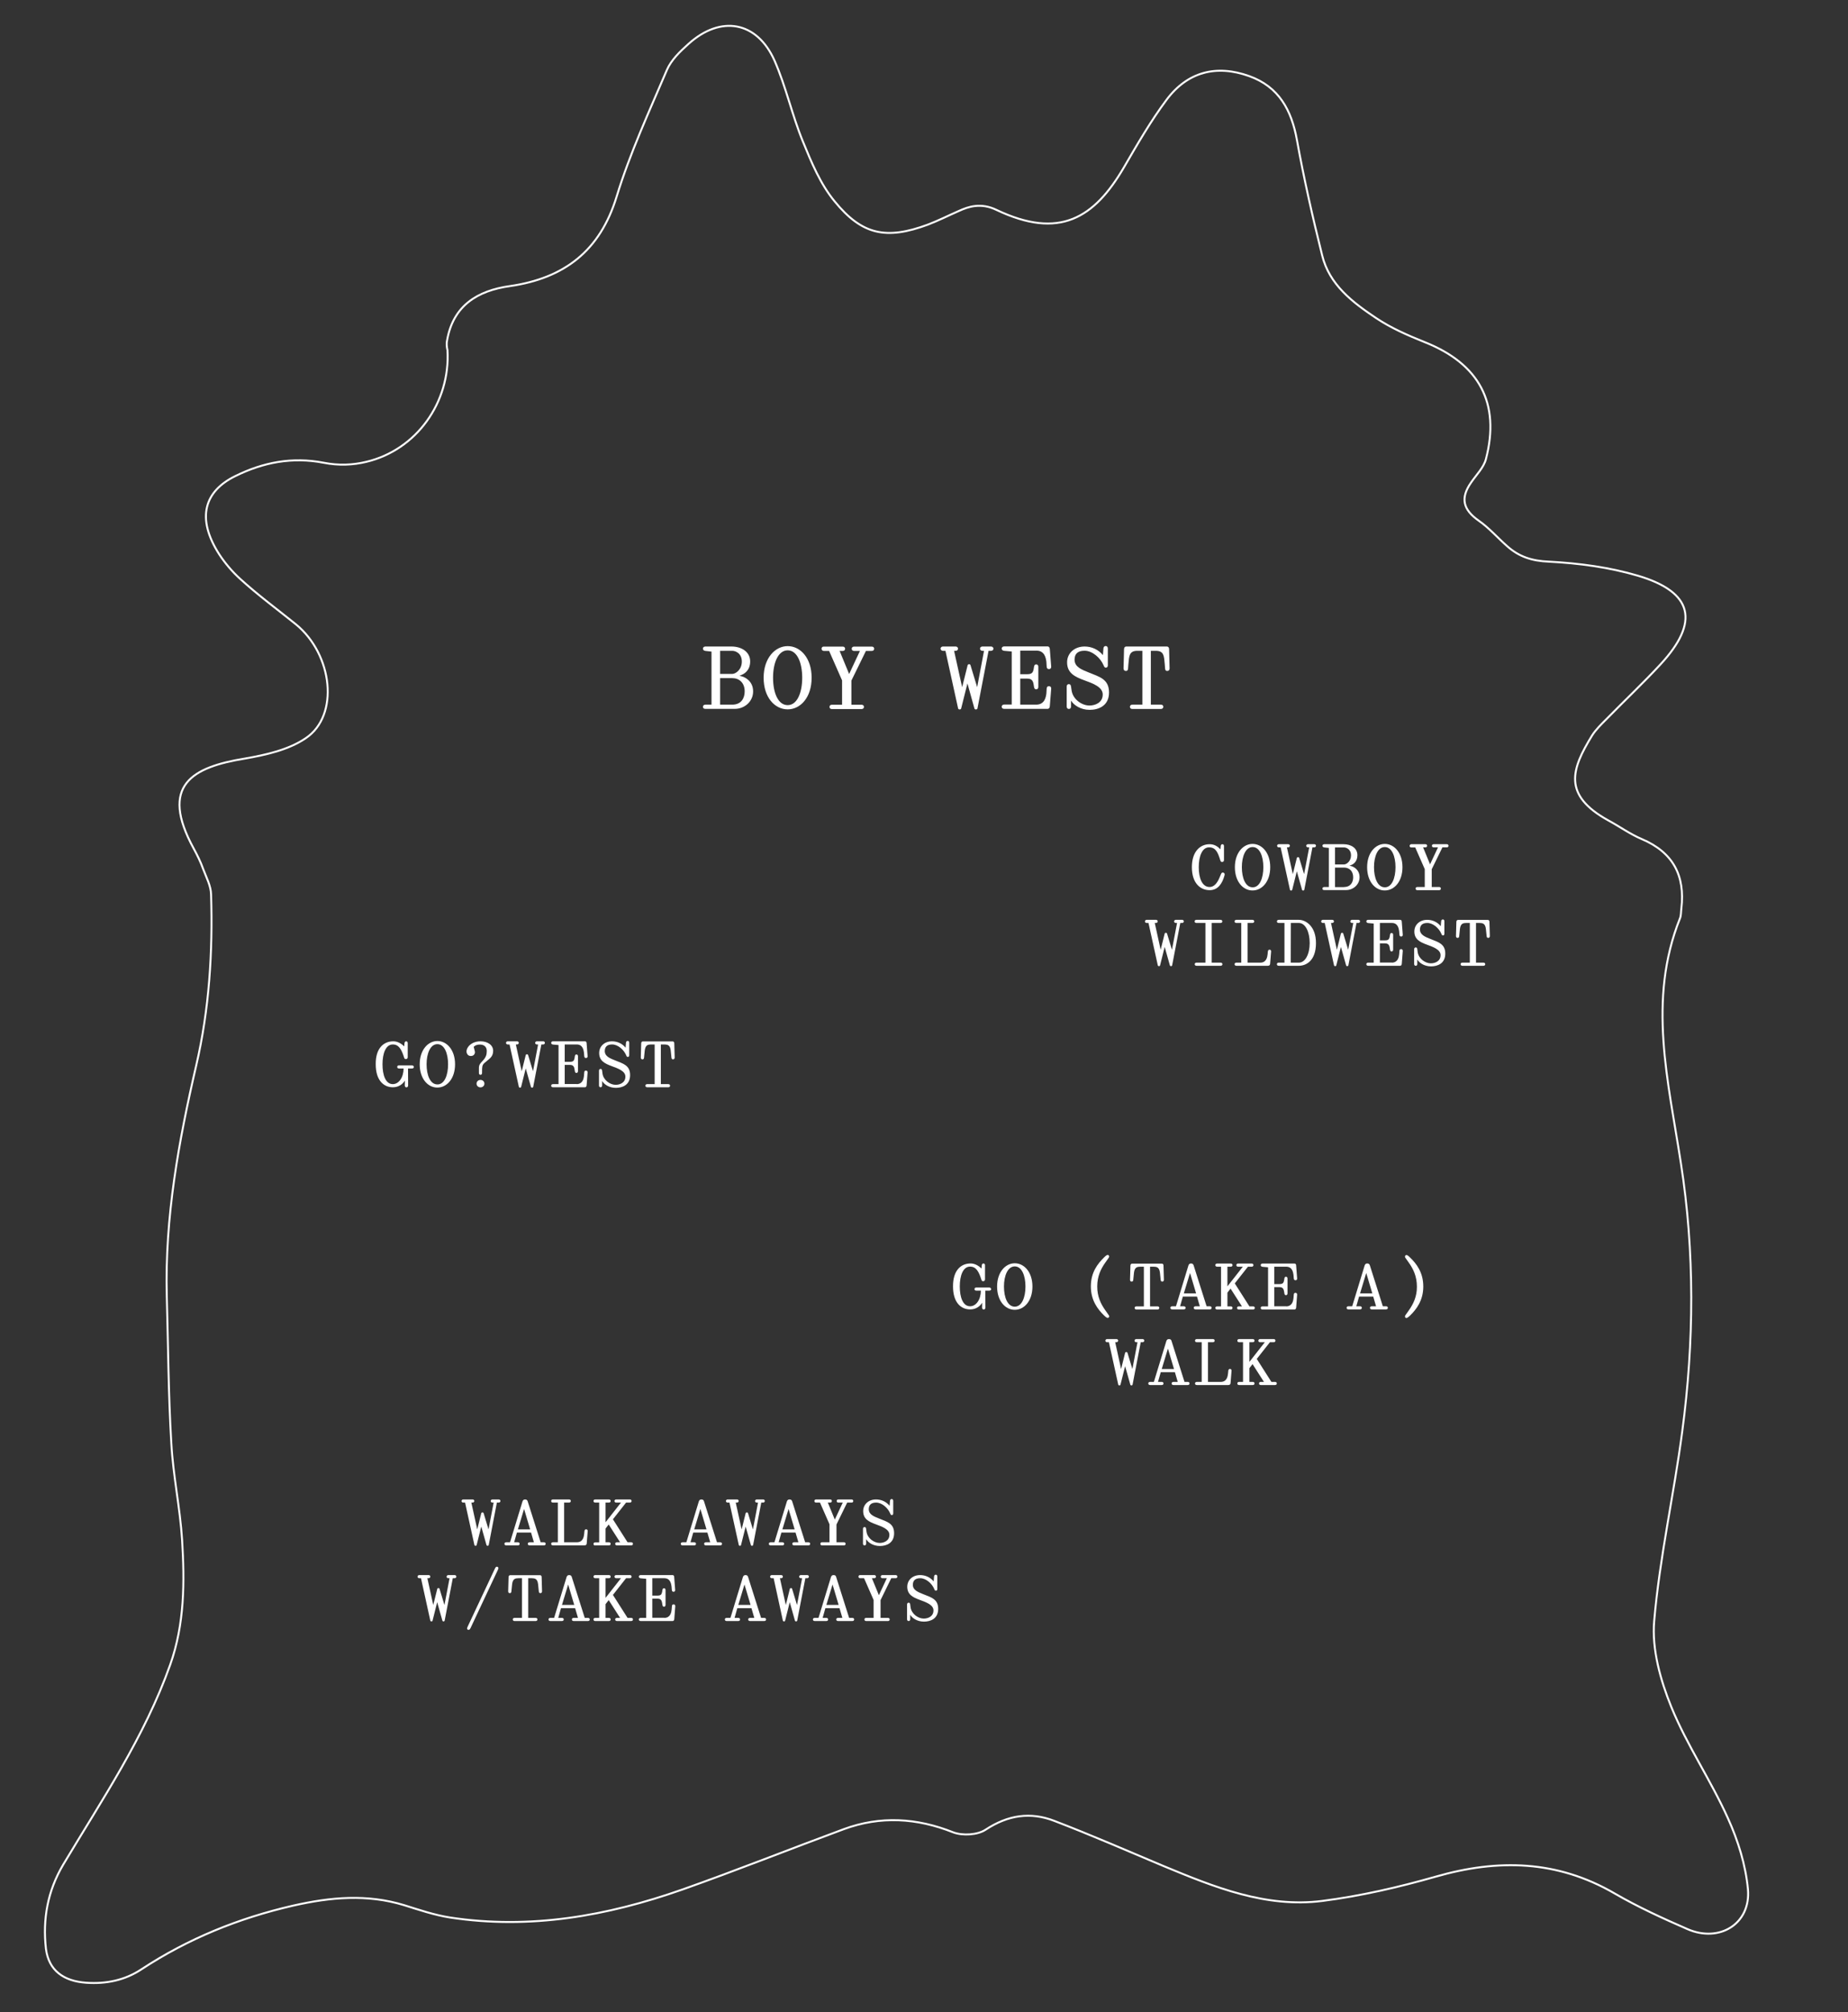 <?xml version="1.0" encoding="utf-8"?>
<!-- Generator: Adobe Illustrator 26.5.0, SVG Export Plug-In . SVG Version: 6.00 Build 0)  -->
<svg version="1.1" id="a" xmlns="http://www.w3.org/2000/svg" xmlns:xlink="http://www.w3.org/1999/xlink" x="0px" y="0px"
	 width="1882.3px" height="2048.7px" viewBox="0 0 1882.3 2048.7" style="enable-background:new 0 0 1882.3 2048.7;"
	 xml:space="preserve">
<rect x="0" y="0" width="1882.3" height="2048.7" fill="#333333" stroke="none"/>
<style type="text/css">
	.st0{fill:none;stroke:#FFFFFF;stroke-width:2;stroke-miterlimit:10;}
	.st1{fill:#FFFFFF;}
</style>
<path class="st0" d="M3023.2,346.5c6.2-35.3,30.9-50.6,64.1-55.2c55-8,91.6-35.5,108.6-91.2c13.5-44,33-86.3,51.1-128.7
	c4.4-10.3,13.5-19,22-26.6c33-29.8,69.9-23.1,87.7,16.9c11.7,26.6,17.9,55.7,28.9,82.4c8.7,21.3,17.9,43.5,32.3,60.9
	c28.2,34.6,52.9,39.2,94.8,23.8c10.8-4.1,21.3-9.4,31.8-14c9.6-4.4,22.4-8.7,38.2-1.1c64.1,30.5,99.6,8.5,129.9-43.3
	c13.7-23.6,27.3-47.2,43.5-68.9c21.3-28.4,50.6-36,84.1-24c30.2,10.8,43.1,34.6,48.6,65c7.1,39.4,16,78.6,25.7,117.5
	c7.3,30,31.1,47.9,55,63.9c15.1,10.1,32.3,17.6,49.5,24.5c55.4,22,77.2,62.1,62.3,119.1c-2.3,8.7-9.8,16-15.1,23.8
	c-11.2,16-8.2,27.7,7.8,38.9c10.5,7.3,19.2,17.4,28.9,25.9c12.1,10.8,25.2,15.1,42.6,15.8c30.5,1.6,61.6,5.7,90.9,14.4
	c55.9,16.7,62.8,46.9,22.7,90.2c-17.6,19-36.6,36.9-54.7,55.4c-5.3,5.3-11,10.8-14.9,16.9c-21.1,34.4-30.5,60.7,16.5,86.6
	c11.5,6.2,22.2,14,34.1,19c31.8,13.5,44.2,37.1,40.3,70.5c-0.5,3.4-0.2,7.1-1.4,10.1c-33.4,83.4-11.9,166,0.9,249.4
	c14.2,90.7,13.5,182.1,1.4,273c-8.5,64.6-23.1,128.5-28.6,193.3c-2.5,28.6,6.4,60.2,17.4,87.3c16,39.2,40.3,74.7,57.7,113.4
	c10.3,22.7,18.1,47.6,20.4,72.4c3,35-28.9,54.7-61.6,40.5c-25.2-11-50.2-22.4-74-36.2c-58.6-34.1-118.9-35.5-182.5-17.2
	c-37.8,10.8-76.5,19.7-115.4,24.7c-57.3,7.3-109.9-14-161.7-35.5c-37.1-15.6-73.7-31.6-111.3-46c-24.3-9.4-47.2-6-69.9,8.9
	c-8.2,5.5-23.6,6.4-33.2,2.7c-37.1-14.7-74-16.9-111.3-3.2c-54.7,20.2-109,41.9-164.2,61.4c-76.7,27-155.3,41-236.8,28.6
	c-16-2.5-31.6-7.8-46.9-12.6c-37.8-11.5-74.7-8.2-113.1,0.5c-55.7,12.8-107,33.7-154.4,64.8c-16.9,11.2-36,15.1-56.3,13.7
	c-22.9-1.6-38.2-12.4-41-34.6c-3.4-30.2,1.6-58.6,17.6-85.7c39.6-66.2,82.9-130.1,109-203.6c14.7-41.5,14.7-84.1,12.1-126.9
	c-2.1-33-9.2-65.7-11-98.7c-3-49.7-3.2-99.9-4.6-149.6c-2.1-79.9,12.1-157.8,30-235c13.3-57.5,16.9-115.4,15.1-174.1
	c-0.2-8.7-4.8-17.2-8-25.7c-2.5-7.1-6-14.2-9.6-20.8c-35.5-64.8-1.4-83.1,52-91.8c21.3-3.7,44.7-8.9,62.1-20.8
	c34.4-23.1,27.5-85.2-10.1-115.9c-19-15.3-38.7-29.8-56.8-46.3c-8-7.3-15.3-15.8-21.3-25c-23.8-37.1-14.9-64.4,16.5-79.7
	c28.4-14,57.9-19.7,90-13.5c15.3,3,29.8,2.3,43.1-0.9c51.5-12.1,85.9-60.9,82.9-113.6C3022.7,352.9,3022.5,349.3,3023.2,346.5
	L3023.2,346.5z"/>
<g>
	<g>
		<path class="st1" d="M3283.1,719.7c0-1.3,1-2.2,2.5-2.2h6.2v-54l-6.2-0.7c-1.6-0.2-2.5-1.1-2.5-2.3c0-1.3,1-2.2,2.5-2.2h26.5
			c10.4,0,19.1,5.5,19.1,15.2c0,9.2-6.1,12.6-8.5,13.6l-2.4,1l2.4,0.6c2.5,0.6,11.5,4.4,11.5,15.3c0,10.4-8.8,17.8-18.6,17.8h-30
			C3284.1,721.9,3283.1,721,3283.1,719.7z M3313,686.2c3.3,0,9.7-4.2,9.7-12.6c0-8.2-6.2-10.9-9.7-10.9h-12.4v23.5H3313z
			 M3313,717.6c9.1,0,12.6-6.6,12.6-13.5c0-8.8-5.6-13.5-12.6-13.5h-12.4v27H3313z"/>
		<path class="st1" d="M3344.9,690.1c0-20,11.7-32.2,24.5-32.2c12.9,0,24.4,12,24.4,32.2s-11.5,32.2-24.4,32.2
			C3356.4,722.3,3344.9,710.3,3344.9,690.1z M3384.2,690.1c0-15-5-27.8-14.8-27.8c-9.8,0-14.9,12.9-14.9,27.8
			c0,15.1,5,27.8,14.9,27.8C3379.1,718,3384.2,705.2,3384.2,690.1z"/>
		<path class="st1" d="M3406,658.4h19.6c1.3,0,2.3,0.9,2.3,2.2c0,1.3-1,2.2-2.3,2.2h-3.3l9.7,23.5l11-23.5h-6.1
			c-1.3,0-2.3-0.9-2.3-2.2c0-1.3,1-2.2,2.3-2.2h18.2c1.6,0,2.4,1,2.4,2.2c0,1.3-0.9,2.2-2.4,2.2h-6l-14.8,30.2v24.6h10.4
			c1.4,0,2.3,0.9,2.3,2.2c0,1.3-1,2.2-2.3,2.2h-30.3c-1.5,0-2.3-0.9-2.3-2.2c0-1.3,0.9-2.2,2.3-2.2h10.4v-24.8l-13.2-30h-5.4
			c-1.3,0-2.3-0.9-2.3-2.2C3403.8,659.2,3404.7,658.4,3406,658.4z"/>
		<path class="st1" d="M3555.6,677.3l6.8,22.4l7-37h-1.7c-1.3,0-2.3-1-2.3-2.2s1-2.2,2.3-2.2h8.9c1.3,0,2.3,1,2.3,2.2
			s-1,2.2-2.3,2.2h-2.6l-11.3,58.7c-0.1,0.5-0.8,1-1.5,1c-1,0-1.5-0.5-1.6-1l-7.1-25.5l-6.4,25.5c-0.1,0.5-0.6,1-1.6,1
			c-0.7,0-1.4-0.5-1.5-1l-12.9-58.7h-2.6c-1.3,0-2.3-1-2.3-2.2s1-2.2,2.3-2.2h13.1c1.3,0,2.3,1,2.3,2.2s-1,2.2-2.3,2.2h-1.7l8.2,37
			l5.6-22.4c0.2-0.5,0.8-1,1.5-1C3555,676.3,3555.5,676.8,3555.6,677.3z"/>
		<path class="st1" d="M3622.8,717.6c8.4-0.2,9.6-7.7,10.1-11.3l0.3-4.9c0.1-1.6,0.7-2.6,2.3-2.6s2.3,1,2.3,2.6l-1.4,17.8
			c-0.1,1.5-0.8,2.7-2.3,2.7h-44.1c-1.6,0-2.5-0.9-2.5-2.2c0-1.3,1-2.2,2.5-2.2h7.7v-54l-7.7-0.7c-1.7-0.2-2.5-1.1-2.5-2.3
			c0-1.3,1-2.2,2.5-2.2h44.1c1.6,0,2.3,1.2,2.3,2.7l1.4,17.8c0.1,1.6-0.7,2.6-2.3,2.6s-2.2-1-2.3-2.6l-0.3-4.9
			c-0.5-3.6-1.7-11.3-10.1-11.3h-16.5v24h7.2c4.6,0,5.7-1.7,6.4-5l0.4-2.5c0.3-1.5,0.7-2.5,2.2-2.5s2.2,1,2.2,2.5v20.4
			c0,1.5-0.7,2.5-2.2,2.5s-1.9-1-2.2-2.5l-0.4-2.5c-0.6-3.4-1.7-5.9-6.4-5.9h-7.2v26.5H3622.8z"/>
		<path class="st1" d="M3676.1,684.8c10.7,4.4,20.5,6.6,20.5,20.3c0,13.8-10.9,17.7-19.7,17.7c-9.2,0-16.3-4.8-19-9.5v6.2
			c0,1.6-1,2.4-2.2,2.4c-1.2,0-2.2-0.9-2.2-2.4v-20.4c0-1.4,0.7-2.5,2.2-2.5s2,1.1,2.2,2.5l0.6,4c1.3,8.9,10.3,15.3,18.2,15.3
			c5.9,0,13.5-3,13.5-11.2c0-7.7-10-11.3-18.4-14.4c-10.2-3.7-17.8-7.6-17.8-18.4c0-9.3,7.5-16.1,17.8-16.1c7,0,13.9,2.9,18.7,8.8
			l0.5-6.8c0.1-1.7,1.1-2.5,2.3-2.5c1.3,0,2.2,1,2.2,2.5v17.1c0,1.6-0.7,2.4-2.1,2.4c-1.5,0-1.7-1.3-2.3-2.5
			c-3.1-7.3-11.3-14.7-19.3-14.7c-7,0-10.2,3.2-10.2,9.2C3661.7,679.3,3669.1,682,3676.1,684.8z"/>
		<path class="st1" d="M3725.6,662.7c-8.4,0-8.4,5.1-9.2,13.9l-0.3,4c-0.1,1.5-0.6,2.6-2.2,2.6s-2.3-1.1-2.3-2.6l0.5-19.6
			c0-1.5,0.8-2.7,2.3-2.7h41.1c1.6,0,2.3,1.2,2.3,2.7l0.5,19.6c0,1.5-0.8,2.6-2.3,2.6s-2.1-1.1-2.2-2.6l-0.3-4
			c-0.8-8.8-0.8-13.9-9.2-13.9h-5v54.8h10.3c1.6,0,2.4,1,2.4,2.2c0,1.2-0.9,2.2-2.4,2.2h-29.2c-1.6,0-2.4-1-2.4-2.2
			c0-1.2,0.9-2.2,2.4-2.2h10.3v-54.8H3725.6z"/>
	</g>
</g>
<g>
	<g>
		<path class="st1" d="M3219.9,981.8l0.3-3.3c0.1-1.2,0.8-1.9,1.7-1.9c1,0,1.6,0.8,1.6,1.9v14.3c0,1.2-0.8,1.9-1.9,1.9
			c-1.3,0-1.6-0.8-1.9-1.9c-2.4-7.5-4.4-13-11.4-13c-7.1,0-10.5,9.2-10.5,20.2c0,11.1,3.4,20.2,11.1,20.2c4.4,0,7.7-3.9,10.1-9.7
			l1.3-3.1c0.4-1,1-2.2,2.3-1.9c1.1,0.2,2,1,1.4,3c-2.2,8-6.5,14.9-15.1,14.9c-9.6,0-18.1-7.2-18.1-23.4c0-16.2,8.6-23.4,18.1-23.4
			C3214,976.6,3217.4,979.2,3219.9,981.8z"/>
		<path class="st1" d="M3234.7,1000c0-14.8,8.6-23.7,18-23.7c9.5,0,18,8.9,18,23.7c0,14.9-8.5,23.7-18,23.7
			C3243.2,1023.7,3234.7,1014.9,3234.7,1000z M3263.6,1000c0-11-3.7-20.5-10.9-20.5c-7.2,0-11,9.5-11,20.5c0,11.1,3.7,20.5,11,20.5
			C3259.9,1020.5,3263.6,1011.1,3263.6,1000z"/>
		<path class="st1" d="M3300.2,990.6l5,16.5l5.2-27.3h-1.3c-1,0-1.7-0.7-1.7-1.6c0-0.9,0.8-1.6,1.7-1.6h6.5c1,0,1.7,0.7,1.7,1.6
			c0,0.9-0.8,1.6-1.7,1.6h-1.9l-8.3,43.2c-0.1,0.4-0.6,0.8-1.1,0.8c-0.7,0-1.1-0.4-1.2-0.8l-5.3-18.8l-4.7,18.8
			c-0.1,0.4-0.4,0.8-1.2,0.8c-0.5,0-1-0.4-1.1-0.8l-9.5-43.2h-1.9c-1,0-1.7-0.7-1.7-1.6c0-0.9,0.8-1.6,1.7-1.6h9.6
			c1,0,1.7,0.7,1.7,1.6c0,0.9-0.8,1.6-1.7,1.6h-1.3l6,27.3l4.1-16.5c0.1-0.4,0.6-0.8,1.1-0.8
			C3299.7,989.8,3300.1,990.2,3300.2,990.6z"/>
		<path class="st1" d="M3323.8,1021.8c0-1,0.7-1.6,1.9-1.6h4.6v-39.8l-4.6-0.5c-1.2-0.1-1.9-0.8-1.9-1.7c0-1,0.8-1.6,1.9-1.6h19.6
			c7.7,0,14.1,4,14.1,11.2c0,6.8-4.5,9.3-6.3,10l-1.8,0.7l1.8,0.4c1.9,0.4,8.5,3.3,8.5,11.3c0,7.6-6.5,13.1-13.7,13.1h-22.1
			C3324.5,1023.4,3323.8,1022.8,3323.8,1021.8z M3345.8,997.1c2.4,0,7.1-3.1,7.1-9.3c0-6-4.6-8-7.1-8h-9.2v17.3H3345.8z
			 M3345.8,1020.2c6.7,0,9.3-4.9,9.3-9.9c0-6.5-4.1-9.9-9.3-9.9h-9.2v19.9H3345.8z"/>
		<path class="st1" d="M3369.4,1000c0-14.8,8.6-23.7,18-23.7c9.5,0,18,8.9,18,23.7c0,14.9-8.5,23.7-18,23.7
			C3377.8,1023.7,3369.4,1014.9,3369.4,1000z M3398.3,1000c0-11-3.7-20.5-10.9-20.5c-7.2,0-11,9.5-11,20.5c0,11.1,3.7,20.5,11,20.5
			C3394.6,1020.5,3398.3,1011.1,3398.3,1000z"/>
		<path class="st1" d="M3414.4,976.6h14.4c1,0,1.7,0.6,1.7,1.6c0,1-0.7,1.6-1.7,1.6h-2.4l7.1,17.3l8.1-17.3h-4.5
			c-1,0-1.7-0.6-1.7-1.6c0-1,0.7-1.6,1.7-1.6h13.4c1.2,0,1.8,0.7,1.8,1.6c0,1-0.6,1.6-1.8,1.6h-4.4l-10.9,22.3v18.1h7.6
			c1,0,1.7,0.6,1.7,1.6c0,1-0.7,1.6-1.7,1.6h-22.3c-1.1,0-1.7-0.6-1.7-1.6c0-1,0.6-1.6,1.7-1.6h7.6v-18.3l-9.7-22.1h-4
			c-1,0-1.7-0.6-1.7-1.6C3412.7,977.2,3413.4,976.6,3414.4,976.6z"/>
		<path class="st1" d="M3524.6,990.6l5,16.5l5.2-27.3h-1.3c-1,0-1.7-0.7-1.7-1.6c0-0.9,0.8-1.6,1.7-1.6h6.5c1,0,1.7,0.7,1.7,1.6
			c0,0.9-0.8,1.6-1.7,1.6h-1.9l-8.3,43.2c-0.1,0.4-0.6,0.8-1.1,0.8c-0.7,0-1.1-0.4-1.2-0.8l-5.3-18.8l-4.7,18.8
			c-0.1,0.4-0.4,0.8-1.2,0.8c-0.5,0-1-0.4-1.1-0.8l-9.5-43.2h-1.9c-1,0-1.7-0.7-1.7-1.6c0-0.9,0.8-1.6,1.7-1.6h9.6
			c1,0,1.7,0.7,1.7,1.6c0,0.9-0.8,1.6-1.7,1.6h-1.3l6,27.3l4.1-16.5c0.1-0.4,0.6-0.8,1.1-0.8
			C3524.2,989.8,3524.5,990.2,3524.6,990.6z"/>
		<path class="st1" d="M3579.1,1020.2c1.2,0,1.9,0.6,1.9,1.6c0,1-0.7,1.6-1.9,1.6h-24.4c-1.2,0-1.9-0.6-1.9-1.6c0-1,0.7-1.6,1.9-1.6
			h9v-40.4h-9.1c-1.2,0-1.9-0.6-1.9-1.6c0-1,0.7-1.6,1.9-1.6h24.4c1.2,0,1.9,0.6,1.9,1.6c0,1-0.7,1.6-1.9,1.6h-8.9v40.4H3579.1z"/>
		<path class="st1" d="M3595.3,1020.2h4.9v-40.4h-4.9c-1.2,0-1.9-0.6-1.9-1.6c0-1,0.7-1.6,1.9-1.6h16.2c1.2,0,1.9,0.6,1.9,1.6
			c0,1-0.7,1.6-1.9,1.6h-4.9v40.4h13c6.2,0,7.1-5.7,7.4-8.3l0.3-3c0.1-1.1,0.6-1.9,1.7-1.9c1.1,0,1.7,0.8,1.6,1.9l-1,12.5
			c-0.1,1.1-0.6,2-2.4,2h-31.9c-1.2,0-1.9-0.6-1.9-1.6C3593.5,1020.8,3594.2,1020.2,3595.3,1020.2z"/>
		<path class="st1" d="M3638.5,976.6h20.4c7.1,0,17.5,6.5,17.5,23.6c0,18.7-10.6,23.2-17.4,23.2h-20.5c-1.2,0-1.9-0.6-1.9-1.6
			c0-1,0.7-1.6,1.9-1.6h5.8v-40.4h-5.8c-1.2,0-1.9-0.6-1.9-1.6C3636.6,977.2,3637.3,976.6,3638.5,976.6z M3650.7,1020.2h8.3
			c6.5,0,11-8.7,11-20c0-11-4.2-20.4-11.1-20.4h-8.1L3650.7,1020.2z"/>
		<path class="st1" d="M3704.2,990.6l5,16.5l5.2-27.3h-1.3c-1,0-1.7-0.7-1.7-1.6c0-0.9,0.8-1.6,1.7-1.6h6.5c1,0,1.7,0.7,1.7,1.6
			c0,0.9-0.8,1.6-1.7,1.6h-1.9l-8.3,43.2c-0.1,0.4-0.6,0.8-1.1,0.8c-0.7,0-1.1-0.4-1.2-0.8l-5.3-18.8l-4.7,18.8
			c-0.1,0.4-0.4,0.8-1.2,0.8c-0.5,0-1-0.4-1.1-0.8l-9.5-43.2h-1.9c-1,0-1.7-0.7-1.7-1.6c0-0.9,0.8-1.6,1.7-1.6h9.6
			c1,0,1.7,0.7,1.7,1.6c0,0.9-0.8,1.6-1.7,1.6h-1.3l6,27.3l4.1-16.5c0.1-0.4,0.6-0.8,1.1-0.8
			C3703.7,989.8,3704.1,990.2,3704.2,990.6z"/>
		<path class="st1" d="M3753.7,1020.2c6.2-0.1,7.1-5.7,7.4-8.3l0.3-3.6c0.1-1.2,0.5-1.9,1.7-1.9s1.7,0.8,1.7,1.9l-1,13.1
			c-0.1,1.1-0.6,2-1.7,2h-32.5c-1.2,0-1.9-0.6-1.9-1.6c0-1,0.7-1.6,1.9-1.6h5.6v-39.8l-5.6-0.5c-1.2-0.1-1.9-0.8-1.9-1.7
			c0-1,0.8-1.6,1.9-1.6h32.5c1.2,0,1.7,0.9,1.7,2l1,13.1c0.1,1.2-0.5,1.9-1.7,1.9s-1.6-0.8-1.7-1.9l-0.3-3.6
			c-0.4-2.6-1.2-8.3-7.4-8.3h-12.2v17.7h5.3c3.4,0,4.2-1.2,4.7-3.7l0.3-1.9c0.2-1.1,0.5-1.9,1.6-1.9c1.1,0,1.6,0.8,1.6,1.9v15
			c0,1.1-0.5,1.9-1.6,1.9c-1.1,0-1.4-0.8-1.6-1.9l-0.3-1.9c-0.4-2.5-1.3-4.4-4.7-4.4h-5.3v19.5H3753.7z"/>
		<path class="st1" d="M3793,996.1c7.9,3.2,15.1,4.9,15.1,14.9c0,10.2-8,13-14.5,13c-6.8,0-12-3.5-14-7v4.6c0,1.2-0.7,1.8-1.6,1.8
			s-1.6-0.6-1.6-1.8v-15c0-1,0.5-1.9,1.6-1.9s1.5,0.8,1.6,1.9l0.4,3c1,6.5,7.6,11.3,13.4,11.3c4.4,0,9.9-2.2,9.9-8.3
			c0-5.7-7.4-8.3-13.6-10.6c-7.5-2.7-13.1-5.6-13.1-13.5c0-6.9,5.5-11.9,13.1-11.9c5.1,0,10.3,2.1,13.8,6.5l0.4-5
			c0.1-1.2,0.8-1.9,1.7-1.9c1,0,1.6,0.7,1.6,1.9v12.6c0,1.2-0.5,1.8-1.5,1.8c-1.1,0-1.3-1-1.7-1.9c-2.3-5.4-8.3-10.8-14.2-10.8
			c-5.1,0-7.5,2.4-7.5,6.8C3782.3,992,3787.8,994,3793,996.1z"/>
		<path class="st1" d="M3829.4,979.8c-6.2,0-6.2,3.8-6.8,10.3l-0.3,3c-0.1,1.1-0.4,1.9-1.6,1.9s-1.7-0.8-1.7-1.9l0.4-14.4
			c0-1.1,0.6-2,1.7-2h30.3c1.2,0,1.7,0.9,1.7,2l0.4,14.4c0,1.1-0.6,1.9-1.7,1.9c-1.2,0-1.5-0.8-1.6-1.9l-0.3-3
			c-0.6-6.5-0.6-10.3-6.8-10.3h-3.7v40.4h7.6c1.2,0,1.8,0.7,1.8,1.6c0,0.9-0.6,1.6-1.8,1.6h-21.5c-1.2,0-1.8-0.7-1.8-1.6
			c0-0.9,0.6-1.6,1.8-1.6h7.6v-40.4H3829.4z"/>
		<path class="st1" d="M3387.4,1159.8c4.4,0,8.5,2.6,11,5.2l0.3-3.3c0.1-1.2,0.8-1.9,1.7-1.9c1,0,1.6,0.8,1.6,1.9v14.3
			c0,1.2-0.8,1.9-1.9,1.9c-1.3,0-1.6-0.8-1.9-1.9c-2.4-7.5-5.1-13-11.4-13c-7.2,0-10.5,9.2-10.5,20.2c0,11.1,3.2,20.2,10.5,20.2
			c6.1,0,10.9-6.7,11-15.9h-4.6c-1.2,0-1.9-0.5-1.9-1.6s0.7-1.6,1.9-1.6h13.1c1.2,0,1.9,0.8,1.9,1.6c0,1-0.7,1.6-1.9,1.6h-4
			l0.1,17.2c0,1.1-0.6,2-1.7,2s-1.7-0.9-1.7-2l0.1-4.9c-2.3,3.9-6.7,6.8-12.2,6.8c-9.6,0-17.5-7.2-17.5-23.4
			C3369.2,1167.1,3377.2,1159.8,3387.4,1159.8z"/>
		<path class="st1" d="M3414.2,1183.2c0-14.8,8.6-23.7,18-23.7c9.5,0,18,8.9,18,23.7s-8.5,23.7-18,23.7
			C3422.7,1206.9,3414.2,1198.1,3414.2,1183.2z M3443.2,1183.2c0-11-3.7-20.5-10.9-20.5c-7.2,0-11,9.5-11,20.5
			c0,11.1,3.7,20.5,11,20.5C3439.4,1203.7,3443.2,1194.3,3443.2,1183.2z"/>
		<path class="st1" d="M3476.2,1159.8c6.6,0,12.8,3.4,12.8,9.7c0,6.6-4.4,8.3-8.9,12.4c-2.3,2.1-2.4,3.8-2.4,9v1.2
			c0,1.2-0.7,1.8-1.6,1.8s-1.6-0.6-1.6-1.7v-5.1c0-3.5,1.3-4.7,4-7.6c3.3-3.6,4-6.2,4-9.9c0-4-2.6-6.5-7-6.5c-4.7,0-6.3,2.4-6.3,2.4
			c-0.1-0.4,0.9,3.5,1.2,4.7s-0.3,3.8-2.8,4.4c-2.3,0.5-4.7-0.1-5.6-3.3C3461,1166.7,3466.3,1159.8,3476.2,1159.8z M3476.1,1199.1
			c-2.2,0-4,1.6-4,3.8c0,2.2,1.8,3.8,4,3.8s4-1.6,4-3.8C3480.1,1200.7,3478.3,1199.1,3476.1,1199.1z"/>
		<path class="st1" d="M3524.6,1173.8l5,16.5l5.2-27.3h-1.3c-1,0-1.7-0.7-1.7-1.6c0-0.9,0.8-1.6,1.7-1.6h6.5c1,0,1.7,0.7,1.7,1.6
			c0,0.9-0.8,1.6-1.7,1.6h-1.9l-8.3,43.2c-0.1,0.4-0.6,0.8-1.1,0.8c-0.7,0-1.1-0.4-1.2-0.8l-5.3-18.8l-4.7,18.8
			c-0.1,0.4-0.4,0.8-1.2,0.8c-0.5,0-1-0.4-1.1-0.8l-9.5-43.2h-1.9c-1,0-1.7-0.7-1.7-1.6c0-0.9,0.8-1.6,1.7-1.6h9.6
			c1,0,1.7,0.7,1.7,1.6c0,0.9-0.8,1.6-1.7,1.6h-1.3l6,27.3l4.1-16.5c0.1-0.4,0.6-0.8,1.1-0.8
			C3524.2,1173,3524.5,1173.4,3524.6,1173.8z"/>
		<path class="st1" d="M3574.1,1203.4c6.2-0.1,7.1-5.7,7.4-8.3l0.3-3.6c0.1-1.2,0.5-1.9,1.7-1.9s1.7,0.8,1.7,1.9l-1,13.1
			c-0.1,1.1-0.6,2-1.7,2h-32.5c-1.2,0-1.9-0.6-1.9-1.6s0.7-1.6,1.9-1.6h5.6v-39.8l-5.6-0.5c-1.2-0.1-1.9-0.8-1.9-1.7
			c0-1,0.8-1.6,1.9-1.6h32.5c1.2,0,1.7,0.9,1.7,2l1,13.1c0.1,1.2-0.5,1.9-1.7,1.9s-1.6-0.8-1.7-1.9l-0.3-3.6
			c-0.4-2.6-1.2-8.3-7.4-8.3h-12.2v17.7h5.3c3.4,0,4.2-1.2,4.7-3.7l0.3-1.9c0.2-1.1,0.5-1.9,1.6-1.9c1.1,0,1.6,0.8,1.6,1.9v15
			c0,1.1-0.5,1.9-1.6,1.9c-1.1,0-1.4-0.8-1.6-1.9l-0.3-1.9c-0.4-2.5-1.3-4.4-4.7-4.4h-5.3v19.5H3574.1z"/>
		<path class="st1" d="M3613.4,1179.3c7.9,3.2,15.1,4.9,15.1,14.9c0,10.2-8,13-14.5,13c-6.8,0-12-3.5-14-7v4.6
			c0,1.2-0.7,1.8-1.6,1.8s-1.6-0.6-1.6-1.8v-15c0-1,0.5-1.9,1.6-1.9s1.5,0.8,1.6,1.9l0.4,3c1,6.5,7.6,11.3,13.4,11.3
			c4.4,0,9.9-2.2,9.9-8.3c0-5.7-7.4-8.3-13.6-10.6c-7.5-2.7-13.1-5.6-13.1-13.5c0-6.9,5.5-11.9,13.1-11.9c5.1,0,10.3,2.1,13.8,6.5
			l0.4-5c0.1-1.2,0.8-1.9,1.7-1.9c1,0,1.6,0.7,1.6,1.9v12.6c0,1.2-0.5,1.8-1.5,1.8c-1.1,0-1.3-1-1.7-1.9
			c-2.3-5.4-8.3-10.8-14.2-10.8c-5.1,0-7.5,2.4-7.5,6.8C3602.8,1175.3,3608.2,1177.2,3613.4,1179.3z"/>
		<path class="st1" d="M3649.8,1163c-6.2,0-6.2,3.8-6.8,10.3l-0.3,3c-0.1,1.1-0.4,1.9-1.6,1.9s-1.7-0.8-1.7-1.9l0.4-14.4
			c0-1.1,0.6-2,1.7-2h30.3c1.2,0,1.7,0.9,1.7,2l0.4,14.4c0,1.1-0.6,1.9-1.7,1.9c-1.2,0-1.5-0.8-1.6-1.9l-0.3-3
			c-0.6-6.5-0.6-10.3-6.8-10.3h-3.7v40.4h7.6c1.2,0,1.8,0.7,1.8,1.6c0,0.9-0.6,1.6-1.8,1.6h-21.5c-1.2,0-1.8-0.7-1.8-1.6
			c0-0.9,0.6-1.6,1.8-1.6h7.6V1163H3649.8z"/>
		<path class="st1" d="M3185.4,1343c4.4,0,8.5,2.6,11,5.2l0.3-3.3c0.1-1.2,0.8-1.9,1.7-1.9c1,0,1.6,0.8,1.6,1.9v14.3
			c0,1.2-0.8,1.9-1.9,1.9c-1.3,0-1.6-0.8-1.9-1.9c-2.4-7.5-5.1-13-11.4-13c-7.2,0-10.5,9.2-10.5,20.2c0,11.1,3.2,20.2,10.5,20.2
			c6.1,0,10.9-6.7,11-15.9h-4.6c-1.2,0-1.9-0.5-1.9-1.6s0.7-1.6,1.9-1.6h13.1c1.2,0,1.9,0.8,1.9,1.6c0,1-0.7,1.6-1.9,1.6h-4
			l0.1,17.2c0,1.1-0.6,2-1.7,2s-1.7-0.9-1.7-2l0.1-4.9c-2.3,3.9-6.7,6.8-12.2,6.8c-9.6,0-17.5-7.2-17.5-23.4
			C3167.2,1350.3,3175.2,1343,3185.4,1343z"/>
		<path class="st1" d="M3212.2,1366.4c0-14.8,8.6-23.7,18-23.7c9.5,0,18,8.9,18,23.7s-8.5,23.7-18,23.7
			C3220.7,1390.2,3212.2,1381.3,3212.2,1366.4z M3241.2,1366.4c0-11-3.7-20.5-10.9-20.5c-7.2,0-11,9.5-11,20.5
			c0,11.1,3.7,20.5,11,20.5C3237.4,1387,3241.2,1377.5,3241.2,1366.4z"/>
		<path class="st1" d="M3322.4,1390.5l3.1,4.4c1.3,1.5,1.2,2.4,0.5,3.1c-1,1-2.2,0.4-4.7-2c-6.5-6.3-13.5-15.4-13.5-29.6
			c0-14.3,6.8-23,13.5-29.6c1.9-1.9,3.5-3.2,4.7-2c0.6,0.6,0.7,1.7-0.5,3.1l-3.1,4.4c-4.4,6.2-8.1,13.8-8.1,24
			C3314.2,1376.7,3318.1,1384.4,3322.4,1390.5z"/>
		<path class="st1" d="M3358.1,1346.2c-6.2,0-6.2,3.8-6.8,10.3l-0.3,3c-0.1,1.1-0.4,1.9-1.6,1.9s-1.7-0.8-1.7-1.9l0.4-14.4
			c0-1.1,0.6-2,1.7-2h30.3c1.2,0,1.7,0.9,1.7,2l0.4,14.4c0,1.1-0.6,1.9-1.7,1.9c-1.2,0-1.5-0.8-1.6-1.9l-0.3-3
			c-0.6-6.5-0.6-10.3-6.8-10.3h-3.7v40.4h7.6c1.2,0,1.8,0.7,1.8,1.6c0,0.9-0.6,1.6-1.8,1.6h-21.5c-1.2,0-1.8-0.7-1.8-1.6
			c0-0.9,0.6-1.6,1.8-1.6h7.6v-40.4H3358.1z"/>
		<path class="st1" d="M3412.4,1345l13.2,41.6h3.2c1.2,0,1.9,0.6,1.9,1.6s-0.7,1.6-1.9,1.6h-14.4c-1.2,0-1.9-0.6-1.9-1.6
			s0.7-1.6,1.9-1.6h4.3l-2.9-9.9h-14.4l-2.8,9.9h3.7c1.2,0,1.9,0.6,1.9,1.6s-0.7,1.6-1.9,1.6h-11.7c-1.2,0-1.9-0.6-1.9-1.6
			s0.7-1.6,1.9-1.6h3.8l12.7-41.6c0.4-1.2,1.2-2,2.6-2C3411.4,1343,3412.1,1343.7,3412.4,1345z M3414.9,1373.5l-6.2-20.8l-6.3,20.8
			H3414.9z"/>
		<path class="st1" d="M3436.4,1389.8c-1.1,0-1.8-0.6-1.8-1.6s0.7-1.6,1.8-1.6h4v-40.4h-3.9c-1.2,0-1.9-0.6-1.9-1.6s0.7-1.6,1.9-1.6
			h13.7c1.2,0,1.9,0.6,1.9,1.6s-0.7,1.6-1.9,1.6h-3.3v20l15.7-20h-4.8c-1.1,0-1.8-0.6-1.8-1.6s0.7-1.6,1.8-1.6h13.8
			c1.1,0,1.8,0.6,1.8,1.6s-0.7,1.6-1.8,1.6h-3.8l-13.4,17l14.9,23.4h3.6c1.2,0,1.9,0.6,1.9,1.6s-0.7,1.6-1.9,1.6h-14.4
			c-1.1,0-1.8-0.6-1.8-1.6s0.7-1.6,1.8-1.6h3.2l-11.6-18.1l-3.2,4.1v14h3.4c1.1,0,1.8,0.6,1.8,1.6s-0.7,1.6-1.8,1.6H3436.4z"/>
		<path class="st1" d="M3506.8,1386.6c6.2-0.1,7.1-5.7,7.4-8.3l0.3-3.6c0.1-1.2,0.5-1.9,1.7-1.9s1.7,0.8,1.7,1.9l-1,13.1
			c-0.1,1.1-0.6,2-1.7,2h-32.5c-1.2,0-1.9-0.6-1.9-1.6s0.7-1.6,1.9-1.6h5.6v-39.8l-5.6-0.5c-1.2-0.1-1.9-0.8-1.9-1.7
			c0-1,0.8-1.6,1.9-1.6h32.5c1.2,0,1.7,0.9,1.7,2l1,13.1c0.1,1.2-0.5,1.9-1.7,1.9s-1.6-0.8-1.7-1.9l-0.3-3.6
			c-0.4-2.6-1.2-8.3-7.4-8.3h-12.2v17.7h5.3c3.4,0,4.2-1.2,4.7-3.7l0.3-1.9c0.2-1.1,0.5-1.9,1.6-1.9c1.1,0,1.6,0.8,1.6,1.9v15
			c0,1.1-0.5,1.9-1.6,1.9c-1.1,0-1.4-0.8-1.6-1.9l-0.3-1.9c-0.4-2.5-1.3-4.4-4.7-4.4h-5.3v19.5H3506.8z"/>
		<path class="st1" d="M3592,1345l13.2,41.6h3.2c1.2,0,1.9,0.6,1.9,1.6s-0.7,1.6-1.9,1.6H3594c-1.2,0-1.9-0.6-1.9-1.6
			s0.7-1.6,1.9-1.6h4.3l-2.9-9.9H3581l-2.8,9.9h3.7c1.2,0,1.9,0.6,1.9,1.6s-0.7,1.6-1.9,1.6h-11.7c-1.2,0-1.9-0.6-1.9-1.6
			s0.7-1.6,1.9-1.6h3.8l12.7-41.6c0.4-1.2,1.2-2,2.6-2C3590.9,1343,3591.6,1343.7,3592,1345z M3594.5,1373.5l-6.2-20.8l-6.3,20.8
			H3594.5z"/>
		<path class="st1" d="M3631.8,1342.4l-3.1-4.4c-1.2-1.4-1.2-2.4-0.5-3.1c1.2-1.2,2.8,0.1,4.7,2c6.7,6.5,13.5,15.3,13.5,29.6
			c0,14.2-7,23.2-13.5,29.6c-2.6,2.4-3.7,3-4.7,2c-0.6-0.6-0.8-1.6,0.5-3.1l3.1-4.4c4.3-6.1,8.2-13.8,8.1-24
			C3639.8,1356.2,3636.1,1348.5,3631.8,1342.4z"/>
		<path class="st1" d="M3726.6,1357l5,16.5l5.2-27.3h-1.3c-1,0-1.7-0.7-1.7-1.6c0-0.9,0.8-1.6,1.7-1.6h6.5c1,0,1.7,0.7,1.7,1.6
			c0,0.9-0.8,1.6-1.7,1.6h-1.9l-8.3,43.2c-0.1,0.4-0.6,0.8-1.1,0.8c-0.7,0-1.1-0.4-1.2-0.8l-5.3-18.8l-4.7,18.8
			c-0.1,0.4-0.4,0.8-1.2,0.8c-0.5,0-1-0.4-1.1-0.8l-9.5-43.2h-1.9c-1,0-1.7-0.7-1.7-1.6c0-0.9,0.8-1.6,1.7-1.6h9.6
			c1,0,1.7,0.7,1.7,1.6c0,0.9-0.8,1.6-1.7,1.6h-1.3l6,27.3l4.1-16.5c0.1-0.4,0.6-0.8,1.1-0.8
			C3726.1,1356.2,3726.5,1356.6,3726.6,1357z"/>
		<path class="st1" d="M3771.5,1345l13.2,41.6h3.2c1.2,0,1.9,0.6,1.9,1.6s-0.7,1.6-1.9,1.6h-14.4c-1.2,0-1.9-0.6-1.9-1.6
			s0.7-1.6,1.9-1.6h4.3l-2.9-9.9h-14.4l-2.8,9.9h3.7c1.2,0,1.9,0.6,1.9,1.6s-0.7,1.6-1.9,1.6h-11.7c-1.2,0-1.9-0.6-1.9-1.6
			s0.7-1.6,1.9-1.6h3.8l12.7-41.6c0.4-1.2,1.2-2,2.6-2C3770.5,1343,3771.2,1343.7,3771.5,1345z M3774,1373.5l-6.2-20.8l-6.3,20.8
			H3774z"/>
		<path class="st1" d="M3797.3,1386.6h4.9v-40.4h-4.9c-1.2,0-1.9-0.6-1.9-1.6s0.7-1.6,1.9-1.6h16.2c1.2,0,1.9,0.6,1.9,1.6
			s-0.7,1.6-1.9,1.6h-4.9v40.4h13c6.2,0,7.1-5.7,7.4-8.3l0.3-3c0.1-1.1,0.6-1.9,1.7-1.9c1.1,0,1.7,0.8,1.6,1.9l-1,12.5
			c-0.1,1.1-0.6,2-2.4,2h-31.9c-1.2,0-1.9-0.6-1.9-1.6S3796.2,1386.6,3797.3,1386.6z"/>
		<path class="st1" d="M3840.4,1389.8c-1.1,0-1.8-0.6-1.8-1.6s0.7-1.6,1.8-1.6h4v-40.4h-3.9c-1.2,0-1.9-0.6-1.9-1.6s0.7-1.6,1.9-1.6
			h13.7c1.2,0,1.9,0.6,1.9,1.6s-0.7,1.6-1.9,1.6h-3.3v20l15.7-20h-4.8c-1.1,0-1.8-0.6-1.8-1.6s0.7-1.6,1.8-1.6h13.8
			c1.1,0,1.8,0.6,1.8,1.6s-0.7,1.6-1.8,1.6h-3.8l-13.4,17l14.9,23.4h3.6c1.2,0,1.9,0.6,1.9,1.6s-0.7,1.6-1.9,1.6h-14.4
			c-1.1,0-1.8-0.6-1.8-1.6s0.7-1.6,1.8-1.6h3.2l-11.6-18.1l-3.2,4.1v14h3.4c1.1,0,1.8,0.6,1.8,1.6s-0.7,1.6-1.8,1.6H3840.4z"/>
		<path class="st1" d="M3030.8,1540.2l5,16.5l5.2-27.3h-1.3c-1,0-1.7-0.7-1.7-1.6c0-0.9,0.8-1.6,1.7-1.6h6.5c1,0,1.7,0.7,1.7,1.6
			c0,0.9-0.8,1.6-1.7,1.6h-1.9l-8.3,43.2c-0.1,0.4-0.6,0.8-1.1,0.8c-0.7,0-1.1-0.4-1.2-0.8l-5.3-18.8l-4.7,18.8
			c-0.1,0.4-0.4,0.8-1.2,0.8c-0.5,0-1-0.4-1.1-0.8l-9.5-43.2h-1.9c-1,0-1.7-0.7-1.7-1.6c0-0.9,0.8-1.6,1.7-1.6h9.6
			c1,0,1.7,0.7,1.7,1.6c0,0.9-0.8,1.6-1.7,1.6h-1.3l6,27.3l4.1-16.5c0.1-0.4,0.6-0.8,1.1-0.8
			C3030.4,1539.4,3030.8,1539.8,3030.8,1540.2z"/>
		<path class="st1" d="M3075.8,1528.2l13.2,41.6h3.2c1.2,0,1.9,0.6,1.9,1.6s-0.7,1.6-1.9,1.6h-14.4c-1.2,0-1.9-0.6-1.9-1.6
			s0.7-1.6,1.9-1.6h4.3l-2.9-9.9h-14.4l-2.8,9.9h3.7c1.2,0,1.9,0.6,1.9,1.6s-0.7,1.6-1.9,1.6H3054c-1.2,0-1.9-0.6-1.9-1.6
			s0.7-1.6,1.9-1.6h3.8l12.7-41.6c0.4-1.2,1.2-2,2.6-2C3074.7,1526.2,3075.4,1526.9,3075.8,1528.2z M3078.3,1556.7l-6.2-20.8
			l-6.3,20.8H3078.3z"/>
		<path class="st1" d="M3101.6,1569.8h4.9v-40.4h-4.9c-1.2,0-1.9-0.6-1.9-1.6s0.7-1.6,1.9-1.6h16.2c1.2,0,1.9,0.6,1.9,1.6
			s-0.7,1.6-1.9,1.6h-4.9v40.4h13c6.2,0,7.1-5.7,7.4-8.3l0.3-3c0.1-1.1,0.6-1.9,1.7-1.9c1.1,0,1.7,0.8,1.6,1.9l-1,12.5
			c-0.1,1.1-0.6,2-2.4,2h-31.9c-1.2,0-1.9-0.6-1.9-1.6S3100.4,1569.8,3101.6,1569.8z"/>
		<path class="st1" d="M3144.6,1573.1c-1.1,0-1.8-0.6-1.8-1.6s0.7-1.6,1.8-1.6h4v-40.4h-3.9c-1.2,0-1.9-0.6-1.9-1.6s0.7-1.6,1.9-1.6
			h13.7c1.2,0,1.9,0.6,1.9,1.6s-0.7,1.6-1.9,1.6h-3.3v20l15.7-20h-4.8c-1.1,0-1.8-0.6-1.8-1.6s0.7-1.6,1.8-1.6h13.8
			c1.1,0,1.8,0.6,1.8,1.6s-0.7,1.6-1.8,1.6h-3.8l-13.4,17l14.9,23.4h3.6c1.2,0,1.9,0.6,1.9,1.6s-0.7,1.6-1.9,1.6h-14.4
			c-1.1,0-1.8-0.6-1.8-1.6s0.7-1.6,1.8-1.6h3.2l-11.6-18.1l-3.2,4.1v14h3.4c1.1,0,1.8,0.6,1.8,1.6s-0.7,1.6-1.8,1.6H3144.6z"/>
		<path class="st1" d="M3255.3,1528.2l13.2,41.6h3.2c1.2,0,1.9,0.6,1.9,1.6s-0.7,1.6-1.9,1.6h-14.4c-1.2,0-1.9-0.6-1.9-1.6
			s0.7-1.6,1.9-1.6h4.3l-2.9-9.9h-14.4l-2.8,9.9h3.7c1.2,0,1.9,0.6,1.9,1.6s-0.7,1.6-1.9,1.6h-11.7c-1.2,0-1.9-0.6-1.9-1.6
			s0.7-1.6,1.9-1.6h3.8l12.7-41.6c0.4-1.2,1.2-2,2.6-2C3254.2,1526.2,3255,1526.9,3255.3,1528.2z M3257.8,1556.7l-6.2-20.8
			l-6.3,20.8H3257.8z"/>
		<path class="st1" d="M3300.2,1540.2l5,16.5l5.2-27.3h-1.3c-1,0-1.7-0.7-1.7-1.6c0-0.9,0.8-1.6,1.7-1.6h6.5c1,0,1.7,0.7,1.7,1.6
			c0,0.9-0.8,1.6-1.7,1.6h-1.9l-8.3,43.2c-0.1,0.4-0.6,0.8-1.1,0.8c-0.7,0-1.1-0.4-1.2-0.8l-5.3-18.8l-4.7,18.8
			c-0.1,0.4-0.4,0.8-1.2,0.8c-0.5,0-1-0.4-1.1-0.8l-9.5-43.2h-1.9c-1,0-1.7-0.7-1.7-1.6c0-0.9,0.8-1.6,1.7-1.6h9.6
			c1,0,1.7,0.7,1.7,1.6c0,0.9-0.8,1.6-1.7,1.6h-1.3l6,27.3l4.1-16.5c0.1-0.4,0.6-0.8,1.1-0.8
			C3299.7,1539.4,3300.1,1539.8,3300.2,1540.2z"/>
		<path class="st1" d="M3345.1,1528.2l13.2,41.6h3.2c1.2,0,1.9,0.6,1.9,1.6s-0.7,1.6-1.9,1.6h-14.4c-1.2,0-1.9-0.6-1.9-1.6
			s0.7-1.6,1.9-1.6h4.3l-2.9-9.9h-14.4l-2.8,9.9h3.7c1.2,0,1.9,0.6,1.9,1.6s-0.7,1.6-1.9,1.6h-11.7c-1.2,0-1.9-0.6-1.9-1.6
			s0.7-1.6,1.9-1.6h3.8l12.7-41.6c0.4-1.2,1.2-2,2.6-2C3344,1526.2,3344.7,1526.9,3345.1,1528.2z M3347.6,1556.7l-6.2-20.8
			l-6.3,20.8H3347.6z"/>
		<path class="st1" d="M3369.5,1526.2h14.4c1,0,1.7,0.6,1.7,1.6s-0.7,1.6-1.7,1.6h-2.4l7.1,17.3l8.1-17.3h-4.5c-1,0-1.7-0.6-1.7-1.6
			s0.7-1.6,1.7-1.6h13.4c1.2,0,1.8,0.7,1.8,1.6c0,1-0.6,1.6-1.8,1.6h-4.4l-10.9,22.3v18.1h7.6c1,0,1.7,0.6,1.7,1.6s-0.7,1.6-1.7,1.6
			h-22.3c-1.1,0-1.7-0.6-1.7-1.6s0.6-1.6,1.7-1.6h7.6v-18.3l-9.7-22.1h-4c-1,0-1.7-0.6-1.7-1.6S3368.5,1526.2,3369.5,1526.2z"/>
		<path class="st1" d="M3433.9,1545.7c7.9,3.2,15.1,4.9,15.1,14.9c0,10.2-8,13-14.5,13c-6.8,0-12-3.5-14-7v4.6
			c0,1.2-0.7,1.8-1.6,1.8s-1.6-0.6-1.6-1.8v-15c0-1,0.5-1.9,1.6-1.9c1.1,0,1.5,0.8,1.6,1.9l0.4,3c1,6.5,7.6,11.3,13.4,11.3
			c4.4,0,9.9-2.2,9.9-8.3c0-5.7-7.4-8.3-13.6-10.6c-7.5-2.7-13.1-5.6-13.1-13.5c0-6.9,5.5-11.9,13.1-11.9c5.1,0,10.3,2.1,13.8,6.5
			l0.4-5c0.1-1.2,0.8-1.9,1.7-1.9c1,0,1.6,0.7,1.6,1.9v12.6c0,1.2-0.5,1.8-1.5,1.8c-1.1,0-1.3-1-1.7-1.9
			c-2.3-5.4-8.3-10.8-14.2-10.8c-5.1,0-7.5,2.4-7.5,6.8C3423.2,1541.7,3428.7,1543.6,3433.9,1545.7z"/>
		<path class="st1" d="M3524.6,1540.2l5,16.5l5.2-27.3h-1.3c-1,0-1.7-0.7-1.7-1.6c0-0.9,0.8-1.6,1.7-1.6h6.5c1,0,1.7,0.7,1.7,1.6
			c0,0.9-0.8,1.6-1.7,1.6h-1.9l-8.3,43.2c-0.1,0.4-0.6,0.8-1.1,0.8c-0.7,0-1.1-0.4-1.2-0.8l-5.3-18.8l-4.7,18.8
			c-0.1,0.4-0.4,0.8-1.2,0.8c-0.5,0-1-0.4-1.1-0.8l-9.5-43.2h-1.9c-1,0-1.7-0.7-1.7-1.6c0-0.9,0.8-1.6,1.7-1.6h9.6
			c1,0,1.7,0.7,1.7,1.6c0,0.9-0.8,1.6-1.7,1.6h-1.3l6,27.3l4.1-16.5c0.1-0.4,0.6-0.8,1.1-0.8
			C3524.2,1539.4,3524.5,1539.8,3524.6,1540.2z"/>
		<path class="st1" d="M3583.6,1517.8c1.4,0.6,1,1.9,0.4,3.1l-27.8,59.2c-0.6,1.4-1.5,2.2-2.6,1.8c-1.4-0.6-1-1.9-0.4-3.1l27.8-59.2
			C3581.6,1518.2,3582.4,1517.4,3583.6,1517.8z"/>
		<path class="st1" d="M3604.9,1529.4c-6.2,0-6.2,3.8-6.8,10.3l-0.3,3c-0.1,1.1-0.4,1.9-1.6,1.9s-1.7-0.8-1.7-1.9l0.4-14.4
			c0-1.1,0.6-2,1.7-2h30.3c1.2,0,1.7,0.9,1.7,2l0.4,14.4c0,1.1-0.6,1.9-1.7,1.9c-1.2,0-1.5-0.8-1.6-1.9l-0.3-3
			c-0.6-6.5-0.6-10.3-6.8-10.3h-3.7v40.4h7.6c1.2,0,1.8,0.7,1.8,1.6c0,0.9-0.6,1.6-1.8,1.6H3601c-1.2,0-1.8-0.7-1.8-1.6
			c0-0.9,0.6-1.6,1.8-1.6h7.6v-40.4H3604.9z"/>
		<path class="st1" d="M3659.3,1528.2l13.2,41.6h3.2c1.2,0,1.9,0.6,1.9,1.6s-0.7,1.6-1.9,1.6h-14.4c-1.2,0-1.9-0.6-1.9-1.6
			s0.7-1.6,1.9-1.6h4.3l-2.9-9.9h-14.4l-2.8,9.9h3.7c1.2,0,1.9,0.6,1.9,1.6s-0.7,1.6-1.9,1.6h-11.7c-1.2,0-1.9-0.6-1.9-1.6
			s0.7-1.6,1.9-1.6h3.8l12.7-41.6c0.4-1.2,1.2-2,2.6-2C3658.2,1526.2,3658.9,1526.9,3659.3,1528.2z M3661.8,1556.7l-6.2-20.8
			l-6.3,20.8H3661.8z"/>
		<path class="st1" d="M3683.2,1573.1c-1.1,0-1.8-0.6-1.8-1.6s0.7-1.6,1.8-1.6h4v-40.4h-3.9c-1.2,0-1.9-0.6-1.9-1.6s0.7-1.6,1.9-1.6
			h13.7c1.2,0,1.9,0.6,1.9,1.6s-0.7,1.6-1.9,1.6h-3.3v20l15.7-20h-4.8c-1.1,0-1.8-0.6-1.8-1.6s0.7-1.6,1.8-1.6h13.8
			c1.1,0,1.8,0.6,1.8,1.6s-0.7,1.6-1.8,1.6h-3.8l-13.4,17l14.9,23.4h3.6c1.2,0,1.9,0.6,1.9,1.6s-0.7,1.6-1.9,1.6h-14.4
			c-1.1,0-1.8-0.6-1.8-1.6s0.7-1.6,1.8-1.6h3.2l-11.6-18.1l-3.2,4.1v14h3.4c1.1,0,1.8,0.6,1.8,1.6s-0.7,1.6-1.8,1.6H3683.2z"/>
		<path class="st1" d="M3753.7,1569.8c6.2-0.1,7.1-5.7,7.4-8.3l0.3-3.6c0.1-1.2,0.5-1.9,1.7-1.9s1.7,0.8,1.7,1.9l-1,13.1
			c-0.1,1.1-0.6,2-1.7,2h-32.5c-1.2,0-1.9-0.6-1.9-1.6s0.7-1.6,1.9-1.6h5.6V1530l-5.6-0.5c-1.2-0.1-1.9-0.8-1.9-1.7
			c0-1,0.8-1.6,1.9-1.6h32.5c1.2,0,1.7,0.9,1.7,2l1,13.1c0.1,1.2-0.5,1.9-1.7,1.9s-1.6-0.8-1.7-1.9l-0.3-3.6
			c-0.4-2.6-1.2-8.3-7.4-8.3h-12.2v17.7h5.3c3.4,0,4.2-1.2,4.7-3.7l0.3-1.9c0.2-1.1,0.5-1.9,1.6-1.9c1.1,0,1.6,0.8,1.6,1.9v15
			c0,1.1-0.5,1.9-1.6,1.9c-1.1,0-1.4-0.8-1.6-1.9l-0.3-1.9c-0.4-2.5-1.3-4.4-4.7-4.4h-5.3v19.5H3753.7z"/>
		<path class="st1" d="M3838.9,1528.2l13.2,41.6h3.2c1.2,0,1.9,0.6,1.9,1.6s-0.7,1.6-1.9,1.6h-14.4c-1.2,0-1.9-0.6-1.9-1.6
			s0.7-1.6,1.9-1.6h4.3l-2.9-9.9h-14.4l-2.8,9.9h3.7c1.2,0,1.9,0.6,1.9,1.6s-0.7,1.6-1.9,1.6h-11.7c-1.2,0-1.9-0.6-1.9-1.6
			s0.7-1.6,1.9-1.6h3.8l12.7-41.6c0.4-1.2,1.2-2,2.6-2C3837.8,1526.2,3838.5,1526.9,3838.9,1528.2z M3841.4,1556.7l-6.2-20.8
			l-6.3,20.8H3841.4z"/>
		<path class="st1" d="M3883.7,1540.2l5,16.5l5.2-27.3h-1.3c-1,0-1.7-0.7-1.7-1.6c0-0.9,0.8-1.6,1.7-1.6h6.5c1,0,1.7,0.7,1.7,1.6
			c0,0.9-0.8,1.6-1.7,1.6h-1.9l-8.3,43.2c-0.1,0.4-0.6,0.8-1.1,0.8c-0.7,0-1.1-0.4-1.2-0.8l-5.3-18.8l-4.7,18.8
			c-0.1,0.4-0.4,0.8-1.2,0.8c-0.5,0-1-0.4-1.1-0.8l-9.5-43.2h-1.9c-1,0-1.7-0.7-1.7-1.6c0-0.9,0.8-1.6,1.7-1.6h9.6
			c1,0,1.7,0.7,1.7,1.6c0,0.9-0.8,1.6-1.7,1.6h-1.3l6,27.3l4.1-16.5c0.1-0.4,0.6-0.8,1.1-0.8
			C3883.3,1539.4,3883.6,1539.8,3883.7,1540.2z"/>
		<path class="st1" d="M3928.7,1528.2l13.2,41.6h3.2c1.2,0,1.9,0.6,1.9,1.6s-0.7,1.6-1.9,1.6h-14.4c-1.2,0-1.9-0.6-1.9-1.6
			s0.7-1.6,1.9-1.6h4.3l-2.9-9.9h-14.4l-2.8,9.9h3.7c1.2,0,1.9,0.6,1.9,1.6s-0.7,1.6-1.9,1.6h-11.7c-1.2,0-1.9-0.6-1.9-1.6
			s0.7-1.6,1.9-1.6h3.8l12.7-41.6c0.4-1.2,1.2-2,2.6-2C3927.6,1526.2,3928.3,1526.9,3928.7,1528.2z M3931.2,1556.7l-6.2-20.8
			l-6.3,20.8H3931.2z"/>
		<path class="st1" d="M3953,1526.2h14.4c1,0,1.7,0.6,1.7,1.6s-0.7,1.6-1.7,1.6h-2.4l7.1,17.3l8.1-17.3h-4.5c-1,0-1.7-0.6-1.7-1.6
			s0.7-1.6,1.7-1.6h13.4c1.2,0,1.8,0.7,1.8,1.6c0,1-0.6,1.6-1.8,1.6h-4.4l-10.9,22.3v18.1h7.6c1,0,1.7,0.6,1.7,1.6s-0.7,1.6-1.7,1.6
			h-22.3c-1.1,0-1.7-0.6-1.7-1.6s0.6-1.6,1.7-1.6h7.6v-18.3l-9.7-22.1h-4c-1,0-1.7-0.6-1.7-1.6S3952.1,1526.2,3953,1526.2z"/>
		<path class="st1" d="M4017.4,1545.7c7.9,3.2,15.1,4.9,15.1,14.9c0,10.2-8,13-14.5,13c-6.8,0-12-3.5-14-7v4.6
			c0,1.2-0.7,1.8-1.6,1.8s-1.6-0.6-1.6-1.8v-15c0-1,0.5-1.9,1.6-1.9s1.5,0.8,1.6,1.9l0.4,3c1,6.5,7.6,11.3,13.4,11.3
			c4.4,0,9.9-2.2,9.9-8.3c0-5.7-7.4-8.3-13.6-10.6c-7.5-2.7-13.1-5.6-13.1-13.5c0-6.9,5.5-11.9,13.1-11.9c5.1,0,10.3,2.1,13.8,6.5
			l0.4-5c0.1-1.2,0.8-1.9,1.7-1.9c1,0,1.6,0.7,1.6,1.9v12.6c0,1.2-0.5,1.8-1.5,1.8c-1.1,0-1.3-1-1.7-1.9
			c-2.3-5.4-8.3-10.8-14.2-10.8c-5.1,0-7.5,2.4-7.5,6.8C4006.8,1541.7,4012.2,1543.6,4017.4,1545.7z"/>
	</g>
</g>
<path class="st0" d="M455.4,346.5c6.2-35.3,30.9-50.6,64.1-55.2c55-8,91.6-35.5,108.6-91.2c13.5-44,33-86.3,51.1-128.7
	c4.4-10.3,13.5-19,22-26.6c33-29.8,69.9-23.1,87.7,16.9c11.7,26.6,17.9,55.7,28.9,82.4c8.7,21.3,17.9,43.5,32.3,60.9
	c28.2,34.6,52.9,39.2,94.8,23.8c10.8-4.1,21.3-9.4,31.8-14c9.6-4.4,22.4-8.7,38.2-1.1c64.1,30.5,99.6,8.5,129.9-43.3
	c13.7-23.6,27.3-47.2,43.5-68.9c21.3-28.4,50.6-36,84.1-24c30.2,10.8,43.1,34.6,48.6,65c7.1,39.4,16,78.6,25.7,117.5
	c7.3,30,31.1,47.9,55,63.9c15.1,10.1,32.3,17.6,49.5,24.5c55.4,22,77.2,62.1,62.3,119.1c-2.3,8.7-9.8,16-15.1,23.8
	c-11.2,16-8.2,27.7,7.8,38.9c10.5,7.3,19.2,17.4,28.9,25.9c12.1,10.8,25.2,15.1,42.6,15.8c30.5,1.6,61.6,5.7,90.9,14.4
	c55.9,16.7,62.8,46.9,22.7,90.2c-17.6,19-36.6,36.9-54.7,55.4c-5.3,5.3-11,10.8-14.9,16.9c-21.1,34.4-30.5,60.7,16.5,86.6
	c11.5,6.2,22.2,14,34.1,19c31.8,13.5,44.2,37.1,40.3,70.5c-0.5,3.4-0.2,7.1-1.4,10.1c-33.4,83.4-11.9,166,0.9,249.4
	c14.2,90.7,13.5,182.1,1.4,273c-8.5,64.6-23.1,128.5-28.6,193.3c-2.5,28.6,6.4,60.2,17.4,87.3c16,39.2,40.3,74.7,57.7,113.4
	c10.3,22.7,18.1,47.6,20.4,72.4c3,35-28.9,54.7-61.6,40.5c-25.2-11-50.2-22.4-74-36.2c-58.6-34.1-118.9-35.5-182.5-17.2
	c-37.8,10.8-76.5,19.7-115.4,24.7c-57.3,7.3-109.9-14-161.7-35.5c-37.1-15.6-73.7-31.6-111.3-46c-24.3-9.4-47.2-6-69.9,8.9
	c-8.2,5.5-23.6,6.4-33.2,2.7c-37.1-14.7-74-16.9-111.3-3.2c-54.7,20.2-109,41.9-164.2,61.4c-76.7,27-155.3,41-236.8,28.6
	c-16-2.5-31.6-7.8-46.9-12.6c-37.8-11.5-74.7-8.2-113.1,0.5c-55.7,12.8-107,33.7-154.4,64.8c-16.9,11.2-36,15.1-56.3,13.7
	c-22.9-1.6-38.2-12.4-41-34.6c-3.4-30.2,1.6-58.6,17.6-85.7c39.6-66.2,82.9-130.1,109-203.6c14.7-41.5,14.7-84.1,12.1-126.9
	c-2.1-33-9.2-65.7-11-98.7c-3-49.7-3.2-99.9-4.6-149.6c-2.1-79.9,12.1-157.8,30-235c13.3-57.5,16.9-115.4,15.1-174.1
	c-0.2-8.7-4.8-17.2-8-25.7c-2.5-7.1-6-14.2-9.6-20.8c-35.5-64.8-1.4-83.1,52-91.8c21.3-3.7,44.7-8.9,62.1-20.8
	c34.4-23.1,27.5-85.2-10.1-115.9c-19-15.3-38.7-29.8-56.8-46.3c-8-7.3-15.3-15.8-21.3-25c-23.8-37.1-14.9-64.4,16.5-79.7
	c28.4-14,57.9-19.7,90-13.5c15.3,3,29.8,2.3,43.1-0.9c51.5-12.1,85.9-60.9,82.9-113.6C454.9,352.9,454.7,349.3,455.4,346.5
	L455.4,346.5z"/>
<g>
	<g>
		<path class="st1" d="M716,719.7c0-1.3,1-2.2,2.5-2.2h6.2v-54l-6.2-0.7c-1.6-0.2-2.5-1.1-2.5-2.3c0-1.3,1-2.2,2.5-2.2h26.5
			c10.4,0,19.1,5.5,19.1,15.2c0,9.2-6.1,12.6-8.5,13.6l-2.4,1l2.4,0.6c2.5,0.6,11.5,4.4,11.5,15.3c0,10.4-8.8,17.8-18.6,17.8h-30
			C717,721.9,716,721,716,719.7z M745.9,686.2c3.3,0,9.7-4.2,9.7-12.6c0-8.2-6.2-10.9-9.7-10.9h-12.4v23.5H745.9z M745.9,717.5
			c9.1,0,12.6-6.6,12.6-13.5c0-8.8-5.6-13.5-12.6-13.5h-12.4v27H745.9z"/>
		<path class="st1" d="M777.8,690.1c0-20,11.7-32.2,24.5-32.2c12.9,0,24.4,12,24.4,32.2s-11.5,32.2-24.4,32.2
			C789.3,722.3,777.8,710.3,777.8,690.1z M817.1,690.1c0-15-5-27.9-14.8-27.9c-9.8,0-14.9,12.9-14.9,27.9c0,15.1,5,27.9,14.9,27.9
			C812,718,817.1,705.2,817.1,690.1z"/>
		<path class="st1" d="M838.9,658.4h19.6c1.3,0,2.3,0.9,2.3,2.2s-1,2.2-2.3,2.2h-3.3l9.7,23.5l11-23.5h-6.1c-1.3,0-2.3-0.9-2.3-2.2
			s1-2.2,2.3-2.2h18.2c1.6,0,2.4,1,2.4,2.2c0,1.3-0.9,2.2-2.4,2.2h-6l-14.8,30.2v24.6h10.4c1.4,0,2.4,0.9,2.4,2.2s-1,2.2-2.4,2.2
			h-30.3c-1.5,0-2.4-0.9-2.4-2.2s0.9-2.2,2.4-2.2h10.4v-24.8l-13.2-30h-5.4c-1.3,0-2.3-0.9-2.3-2.2S837.6,658.4,838.9,658.4z"/>
		<path class="st1" d="M988.5,677.3l6.8,22.4l7-37h-1.7c-1.3,0-2.4-1-2.4-2.2c0-1.2,1-2.2,2.4-2.2h8.9c1.3,0,2.4,1,2.4,2.2
			c0,1.2-1,2.2-2.4,2.2h-2.6l-11.3,58.7c-0.1,0.5-0.8,1-1.5,1c-1,0-1.5-0.5-1.6-1l-7.1-25.5l-6.4,25.5c-0.1,0.5-0.6,1-1.6,1
			c-0.7,0-1.4-0.5-1.5-1L963,662.7h-2.6c-1.3,0-2.4-1-2.4-2.2c0-1.2,1-2.2,2.4-2.2h13.1c1.3,0,2.3,1,2.3,2.2c0,1.2-1,2.2-2.3,2.2
			h-1.7l8.2,37l5.6-22.4c0.2-0.5,0.8-1,1.5-1C987.9,676.3,988.4,676.8,988.5,677.3z"/>
		<path class="st1" d="M1055.7,717.5c8.4-0.2,9.6-7.7,10.1-11.3l0.3-4.9c0.1-1.6,0.7-2.6,2.3-2.6c1.6,0,2.4,1,2.3,2.6l-1.4,17.8
			c-0.1,1.5-0.8,2.7-2.4,2.7h-44.1c-1.6,0-2.5-0.9-2.5-2.2s1-2.2,2.5-2.2h7.7v-54l-7.7-0.7c-1.7-0.2-2.5-1.1-2.5-2.3
			c0-1.3,1-2.2,2.5-2.2h44.1c1.6,0,2.3,1.2,2.4,2.7l1.4,17.8c0.1,1.6-0.7,2.6-2.3,2.6c-1.6,0-2.2-1-2.3-2.6l-0.3-4.9
			c-0.5-3.6-1.7-11.3-10.1-11.3h-16.5v24h7.2c4.6,0,5.7-1.7,6.4-5l0.4-2.5c0.3-1.5,0.7-2.5,2.2-2.5s2.2,1,2.2,2.5v20.4
			c0,1.5-0.7,2.5-2.2,2.5s-1.9-1-2.2-2.5l-0.4-2.5c-0.6-3.4-1.7-5.9-6.4-5.9h-7.2v26.5H1055.7z"/>
		<path class="st1" d="M1109.1,684.8c10.7,4.4,20.5,6.6,20.5,20.3c0,13.8-10.9,17.7-19.7,17.7c-9.2,0-16.3-4.8-19-9.5v6.2
			c0,1.6-1,2.4-2.2,2.4c-1.2,0-2.2-0.9-2.2-2.4v-20.4c0-1.4,0.7-2.5,2.2-2.5c1.5,0,2,1.1,2.2,2.5l0.6,4c1.3,8.9,10.3,15.3,18.2,15.3
			c5.9,0,13.5-3,13.5-11.2c0-7.7-10-11.3-18.5-14.4c-10.2-3.7-17.8-7.6-17.8-18.4c0-9.3,7.5-16.1,17.8-16.1c7,0,13.9,2.9,18.7,8.8
			l0.5-6.8c0.1-1.7,1.1-2.5,2.3-2.5c1.3,0,2.2,1,2.2,2.5v17.1c0,1.6-0.7,2.4-2.1,2.4c-1.5,0-1.7-1.3-2.3-2.5
			c-3.1-7.3-11.3-14.7-19.3-14.7c-7,0-10.2,3.2-10.2,9.2C1094.6,679.3,1102,681.9,1109.1,684.8z"/>
		<path class="st1" d="M1158.5,662.7c-8.4,0-8.4,5.1-9.2,13.9l-0.3,4c-0.1,1.5-0.6,2.6-2.2,2.6c-1.6,0-2.4-1.1-2.4-2.6l0.5-19.6
			c0-1.5,0.8-2.7,2.4-2.7h41.1c1.6,0,2.4,1.2,2.4,2.7l0.5,19.6c0,1.5-0.8,2.6-2.4,2.6c-1.6,0-2.1-1.1-2.2-2.6l-0.3-4
			c-0.8-8.8-0.8-13.9-9.2-13.9h-5v54.8h10.3c1.6,0,2.4,1,2.4,2.2c0,1.2-0.9,2.2-2.4,2.2h-29.2c-1.6,0-2.4-1-2.4-2.2
			c0-1.2,0.9-2.2,2.4-2.2h10.3v-54.8H1158.5z"/>
	</g>
</g>
<g>
	<g>
		<path class="st1" d="M1243.1,864.8l0.3-3.3c0.1-1.2,0.8-1.9,1.7-1.9c1,0,1.6,0.8,1.6,1.9v14.3c0,1.2-0.8,1.9-1.9,1.9
			c-1.3,0-1.6-0.8-1.9-1.9c-2.4-7.5-4.4-13-11.4-13c-7.1,0-10.5,9.2-10.5,20.2c0,11.1,3.4,20.2,11.1,20.2c4.4,0,7.7-3.9,10.1-9.7
			l1.3-3.1c0.4-1,1-2.2,2.3-1.9c1.1,0.2,2,1,1.4,3c-2.2,8-6.5,14.9-15.1,14.9c-9.6,0-18.1-7.2-18.1-23.4c0-16.2,8.6-23.4,18.1-23.4
			C1237.1,859.6,1240.6,862.2,1243.1,864.8z"/>
		<path class="st1" d="M1257.8,883c0-14.8,8.6-23.7,18-23.7c9.5,0,18,8.9,18,23.7c0,14.9-8.5,23.7-18,23.7
			C1266.3,906.8,1257.8,897.9,1257.8,883z M1286.8,883c0-11-3.7-20.5-10.9-20.5c-7.2,0-11,9.5-11,20.5c0,11.1,3.7,20.5,11,20.5
			C1283.1,903.6,1286.8,894.1,1286.8,883z"/>
		<path class="st1" d="M1323.3,873.6l5,16.5l5.2-27.3h-1.3c-1,0-1.7-0.7-1.7-1.6c0-0.9,0.8-1.6,1.7-1.6h6.5c1,0,1.7,0.7,1.7,1.6
			c0,0.9-0.8,1.6-1.7,1.6h-1.9l-8.3,43.2c-0.1,0.4-0.6,0.8-1.1,0.8c-0.7,0-1.1-0.4-1.2-0.8l-5.3-18.8l-4.7,18.8
			c-0.1,0.4-0.4,0.8-1.2,0.8c-0.5,0-1-0.4-1.1-0.8l-9.5-43.2h-1.9c-1,0-1.7-0.7-1.7-1.6c0-0.9,0.8-1.6,1.7-1.6h9.6
			c1,0,1.7,0.7,1.7,1.6c0,0.9-0.8,1.6-1.7,1.6h-1.3l6,27.3l4.1-16.5c0.1-0.4,0.6-0.8,1.1-0.8
			C1322.9,872.8,1323.3,873.2,1323.3,873.6z"/>
		<path class="st1" d="M1347,904.8c0-1,0.7-1.6,1.9-1.6h4.6v-39.8l-4.6-0.5c-1.2-0.1-1.9-0.8-1.9-1.7c0-1,0.8-1.6,1.9-1.6h19.6
			c7.7,0,14.1,4,14.1,11.2c0,6.8-4.5,9.3-6.3,10l-1.8,0.7l1.8,0.4c1.9,0.4,8.5,3.3,8.5,11.3c0,7.6-6.5,13.1-13.7,13.1h-22.1
			C1347.7,906.4,1347,905.8,1347,904.8z M1369,880.2c2.4,0,7.1-3.1,7.1-9.3c0-6-4.6-8-7.1-8h-9.2v17.3H1369z M1369,903.2
			c6.7,0,9.3-4.9,9.3-9.9c0-6.5-4.1-9.9-9.3-9.9h-9.2v19.9H1369z"/>
		<path class="st1" d="M1392.5,883c0-14.8,8.6-23.7,18-23.7c9.5,0,18,8.9,18,23.7c0,14.9-8.5,23.7-18,23.7
			C1401,906.8,1392.5,897.9,1392.5,883z M1421.4,883c0-11-3.7-20.5-10.9-20.5c-7.2,0-11,9.5-11,20.5c0,11.1,3.7,20.5,11,20.5
			C1417.7,903.6,1421.4,894.1,1421.4,883z"/>
		<path class="st1" d="M1437.5,859.6h14.4c1,0,1.7,0.6,1.7,1.6c0,1-0.7,1.6-1.7,1.6h-2.4l7.1,17.3l8.1-17.3h-4.5
			c-1,0-1.7-0.6-1.7-1.6c0-1,0.7-1.6,1.7-1.6h13.4c1.2,0,1.8,0.7,1.8,1.6c0,1-0.6,1.6-1.8,1.6h-4.4l-10.9,22.3v18.1h7.6
			c1,0,1.7,0.6,1.7,1.6c0,1-0.7,1.6-1.7,1.6h-22.3c-1.1,0-1.7-0.6-1.7-1.6c0-1,0.6-1.6,1.7-1.6h7.6V885l-9.7-22.1h-4
			c-1,0-1.7-0.6-1.7-1.6C1435.9,860.3,1436.6,859.6,1437.5,859.6z"/>
		<path class="st1" d="M1188.7,950.6l5,16.5l5.2-27.3h-1.3c-1,0-1.7-0.7-1.7-1.6c0-0.9,0.8-1.6,1.7-1.6h6.5c1,0,1.7,0.7,1.7,1.6
			c0,0.9-0.8,1.6-1.7,1.6h-1.9l-8.3,43.2c-0.1,0.4-0.6,0.8-1.1,0.8c-0.7,0-1.1-0.4-1.2-0.8l-5.3-18.8l-4.7,18.8
			c-0.1,0.4-0.4,0.8-1.2,0.8c-0.5,0-1-0.4-1.1-0.8l-9.5-43.2h-1.9c-1,0-1.7-0.7-1.7-1.6c0-0.9,0.8-1.6,1.7-1.6h9.6
			c1,0,1.7,0.7,1.7,1.6c0,0.9-0.8,1.6-1.7,1.6h-1.3l6,27.3l4.1-16.5c0.1-0.4,0.6-0.8,1.1-0.8
			C1188.2,949.8,1188.6,950.2,1188.7,950.6z"/>
		<path class="st1" d="M1243.2,980.2c1.2,0,1.9,0.6,1.9,1.6c0,1-0.7,1.6-1.9,1.6h-24.4c-1.2,0-1.9-0.6-1.9-1.6c0-1,0.7-1.6,1.9-1.6
			h9v-40.4h-9.1c-1.2,0-1.9-0.6-1.9-1.6c0-1,0.7-1.6,1.9-1.6h24.4c1.2,0,1.9,0.6,1.9,1.6c0,1-0.7,1.6-1.9,1.6h-8.9v40.4H1243.2z"/>
		<path class="st1" d="M1259.4,980.2h4.9v-40.4h-4.9c-1.2,0-1.9-0.6-1.9-1.6c0-1,0.7-1.6,1.9-1.6h16.2c1.2,0,1.9,0.6,1.9,1.6
			c0,1-0.7,1.6-1.9,1.6h-4.9v40.4h13c6.2,0,7.1-5.7,7.4-8.3l0.3-3c0.1-1.1,0.6-1.9,1.7-1.9s1.7,0.8,1.6,1.9l-1,12.5
			c-0.1,1.1-0.6,2-2.4,2h-31.9c-1.2,0-1.9-0.6-1.9-1.6C1257.5,980.8,1258.2,980.2,1259.4,980.2z"/>
		<path class="st1" d="M1302.5,936.6h20.4c7.1,0,17.5,6.5,17.5,23.6c0,18.7-10.6,23.2-17.4,23.2h-20.5c-1.2,0-1.9-0.6-1.9-1.6
			c0-1,0.7-1.6,1.9-1.6h5.8v-40.4h-5.8c-1.2,0-1.9-0.6-1.9-1.6C1300.7,937.2,1301.4,936.6,1302.5,936.6z M1314.7,980.2h8.3
			c6.5,0,11-8.7,11-20c0-11-4.2-20.4-11.1-20.4h-8.1L1314.7,980.2z"/>
		<path class="st1" d="M1368.2,950.6l5,16.5l5.2-27.3h-1.3c-1,0-1.7-0.7-1.7-1.6c0-0.9,0.8-1.6,1.7-1.6h6.5c1,0,1.7,0.7,1.7,1.6
			c0,0.9-0.8,1.6-1.7,1.6h-1.9l-8.3,43.2c-0.1,0.4-0.6,0.8-1.1,0.8c-0.7,0-1.1-0.4-1.2-0.8l-5.3-18.8l-4.7,18.8
			c-0.1,0.4-0.4,0.8-1.2,0.8c-0.5,0-1-0.4-1.1-0.8l-9.5-43.2h-1.9c-1,0-1.7-0.7-1.7-1.6c0-0.9,0.8-1.6,1.7-1.6h9.6
			c1,0,1.7,0.7,1.7,1.6c0,0.9-0.8,1.6-1.7,1.6h-1.3l6,27.3l4.1-16.5c0.1-0.4,0.6-0.8,1.1-0.8
			C1367.8,949.8,1368.1,950.2,1368.2,950.6z"/>
		<path class="st1" d="M1417.7,980.2c6.2-0.1,7.1-5.7,7.4-8.3l0.3-3.6c0.1-1.2,0.5-1.9,1.7-1.9c1.2,0,1.7,0.8,1.7,1.9l-1,13.1
			c-0.1,1.1-0.6,2-1.7,2h-32.5c-1.2,0-1.9-0.6-1.9-1.6c0-1,0.7-1.6,1.9-1.6h5.6v-39.8l-5.6-0.5c-1.2-0.1-1.9-0.8-1.9-1.7
			c0-1,0.8-1.6,1.9-1.6h32.5c1.2,0,1.7,0.9,1.7,2l1,13.1c0.1,1.2-0.5,1.9-1.7,1.9c-1.2,0-1.6-0.8-1.7-1.9l-0.3-3.6
			c-0.4-2.6-1.2-8.3-7.4-8.3h-12.2v17.7h5.3c3.4,0,4.2-1.2,4.7-3.7l0.3-1.9c0.2-1.1,0.5-1.9,1.6-1.9s1.6,0.8,1.6,1.9v15
			c0,1.1-0.5,1.9-1.6,1.9s-1.4-0.8-1.6-1.9l-0.3-1.9c-0.4-2.5-1.3-4.4-4.7-4.4h-5.3v19.5H1417.7z"/>
		<path class="st1" d="M1457,956.1c7.9,3.2,15.1,4.9,15.1,14.9c0,10.2-8,13-14.5,13c-6.8,0-12-3.5-14-7v4.6c0,1.2-0.7,1.8-1.6,1.8
			s-1.6-0.6-1.6-1.8v-15c0-1,0.5-1.9,1.6-1.9s1.5,0.8,1.6,1.9l0.4,3c1,6.5,7.6,11.3,13.4,11.3c4.4,0,9.9-2.2,9.9-8.3
			c0-5.7-7.4-8.3-13.6-10.6c-7.5-2.7-13.1-5.6-13.1-13.5c0-6.9,5.5-11.9,13.1-11.9c5.1,0,10.3,2.1,13.8,6.5l0.4-5
			c0.1-1.2,0.8-1.9,1.7-1.9c1,0,1.6,0.7,1.6,1.9v12.6c0,1.2-0.5,1.8-1.5,1.8c-1.1,0-1.3-1-1.7-1.9c-2.3-5.4-8.3-10.8-14.2-10.8
			c-5.1,0-7.5,2.4-7.5,6.8C1446.4,952,1451.8,954,1457,956.1z"/>
		<path class="st1" d="M1493.4,939.8c-6.2,0-6.2,3.8-6.8,10.3l-0.3,3c-0.1,1.1-0.4,1.9-1.6,1.9c-1.2,0-1.7-0.8-1.7-1.9l0.4-14.4
			c0-1.1,0.6-2,1.7-2h30.3c1.2,0,1.7,0.9,1.7,2l0.4,14.4c0,1.1-0.6,1.9-1.7,1.9s-1.5-0.8-1.6-1.9l-0.3-3c-0.6-6.5-0.6-10.3-6.8-10.3
			h-3.7v40.4h7.6c1.2,0,1.8,0.7,1.8,1.6c0,0.9-0.6,1.6-1.8,1.6h-21.5c-1.2,0-1.8-0.7-1.8-1.6c0-0.9,0.6-1.6,1.8-1.6h7.6v-40.4
			H1493.4z"/>
	</g>
</g>
<g>
	<g>
		<path class="st1" d="M988.7,1286.5c4.4,0,8.5,2.6,11,5.2l0.3-3.3c0.1-1.2,0.8-1.9,1.7-1.9c1,0,1.6,0.8,1.6,1.9v14.3
			c0,1.2-0.8,1.9-1.9,1.9c-1.3,0-1.6-0.8-1.9-1.9c-2.4-7.5-5.1-13-11.4-13c-7.2,0-10.5,9.2-10.5,20.2c0,11.1,3.2,20.2,10.5,20.2
			c6.1,0,10.9-6.7,11-15.9h-4.6c-1.2,0-1.9-0.5-1.9-1.6s0.7-1.6,1.9-1.6h13.1c1.2,0,1.9,0.8,1.9,1.6c0,1-0.7,1.6-1.9,1.6h-4
			l0.1,17.2c0,1.1-0.6,2-1.7,2s-1.7-0.9-1.7-2l0.1-4.9c-2.3,3.9-6.7,6.8-12.2,6.8c-9.6,0-17.5-7.2-17.5-23.4
			C970.6,1293.8,978.5,1286.5,988.7,1286.5z"/>
		<path class="st1" d="M1015.6,1310c0-14.8,8.6-23.7,18-23.7c9.5,0,18,8.9,18,23.7s-8.5,23.7-18,23.7
			C1024,1333.7,1015.6,1324.8,1015.6,1310z M1044.5,1310c0-11-3.7-20.5-10.9-20.5c-7.2,0-11,9.5-11,20.5c0,11.1,3.7,20.5,11,20.5
			C1040.8,1330.5,1044.5,1321,1044.5,1310z"/>
		<path class="st1" d="M1125.7,1334l3.1,4.4c1.3,1.5,1.2,2.4,0.5,3.1c-1,1-2.2,0.4-4.7-2c-6.5-6.3-13.5-15.4-13.5-29.6
			c0-14.3,6.8-23,13.5-29.6c1.9-1.9,3.5-3.2,4.7-2c0.6,0.6,0.7,1.7-0.5,3.1l-3.1,4.4c-4.4,6.2-8.1,13.8-8.1,24
			C1117.5,1320.2,1121.4,1327.9,1125.7,1334z"/>
		<path class="st1" d="M1161.4,1289.8c-6.2,0-6.2,3.8-6.8,10.3l-0.3,3c-0.1,1.1-0.4,1.9-1.6,1.9c-1.2,0-1.7-0.8-1.7-1.9l0.4-14.4
			c0-1.1,0.6-2,1.7-2h30.3c1.2,0,1.7,0.9,1.7,2l0.4,14.4c0,1.1-0.6,1.9-1.7,1.9s-1.5-0.8-1.6-1.9l-0.3-3c-0.6-6.5-0.6-10.3-6.8-10.3
			h-3.7v40.4h7.6c1.2,0,1.8,0.7,1.8,1.6c0,0.9-0.6,1.6-1.8,1.6h-21.5c-1.2,0-1.8-0.7-1.8-1.6c0-0.9,0.6-1.6,1.8-1.6h7.6v-40.4
			H1161.4z"/>
		<path class="st1" d="M1215.8,1288.5l13.2,41.6h3.2c1.2,0,1.9,0.6,1.9,1.6s-0.7,1.6-1.9,1.6h-14.4c-1.2,0-1.9-0.6-1.9-1.6
			s0.7-1.6,1.9-1.6h4.3l-2.9-9.9h-14.4l-2.8,9.9h3.7c1.2,0,1.9,0.6,1.9,1.6s-0.7,1.6-1.9,1.6H1194c-1.2,0-1.9-0.6-1.9-1.6
			s0.7-1.6,1.9-1.6h3.8l12.7-41.6c0.4-1.2,1.2-2,2.6-2C1214.7,1286.5,1215.4,1287.3,1215.8,1288.5z M1218.3,1317l-6.2-20.8
			l-6.3,20.8H1218.3z"/>
		<path class="st1" d="M1239.7,1333.4c-1.1,0-1.8-0.6-1.8-1.6s0.7-1.6,1.8-1.6h4v-40.4h-3.9c-1.2,0-1.9-0.6-1.9-1.6s0.7-1.6,1.9-1.6
			h13.7c1.2,0,1.9,0.6,1.9,1.6s-0.7,1.6-1.9,1.6h-3.3v20l15.7-20h-4.8c-1.1,0-1.8-0.6-1.8-1.6s0.7-1.6,1.8-1.6h13.8
			c1.1,0,1.8,0.6,1.8,1.6s-0.7,1.6-1.8,1.6h-3.8l-13.4,17l14.9,23.4h3.6c1.2,0,1.9,0.6,1.9,1.6s-0.7,1.6-1.9,1.6h-14.4
			c-1.1,0-1.8-0.6-1.8-1.6s0.7-1.6,1.8-1.6h3.2l-11.6-18.1l-3.2,4.1v14h3.4c1.1,0,1.8,0.6,1.8,1.6s-0.7,1.6-1.8,1.6H1239.7z"/>
		<path class="st1" d="M1310.1,1330.2c6.2-0.1,7.1-5.7,7.4-8.3l0.3-3.6c0.1-1.2,0.5-1.9,1.7-1.9c1.2,0,1.7,0.8,1.7,1.9l-1,13.1
			c-0.1,1.1-0.6,2-1.7,2h-32.5c-1.2,0-1.9-0.6-1.9-1.6s0.7-1.6,1.9-1.6h5.6v-39.8l-5.6-0.5c-1.2-0.1-1.9-0.8-1.9-1.7
			c0-1,0.8-1.6,1.9-1.6h32.5c1.2,0,1.7,0.9,1.7,2l1,13.1c0.1,1.2-0.5,1.9-1.7,1.9c-1.2,0-1.6-0.8-1.7-1.9l-0.3-3.6
			c-0.4-2.6-1.2-8.3-7.4-8.3h-12.2v17.7h5.3c3.4,0,4.2-1.2,4.7-3.7l0.3-1.9c0.2-1.1,0.5-1.9,1.6-1.9s1.6,0.8,1.6,1.9v15
			c0,1.1-0.5,1.9-1.6,1.9s-1.4-0.8-1.6-1.9l-0.3-1.9c-0.4-2.5-1.3-4.4-4.7-4.4h-5.3v19.5H1310.1z"/>
		<path class="st1" d="M1395.3,1288.5l13.2,41.6h3.2c1.2,0,1.9,0.6,1.9,1.6s-0.7,1.6-1.9,1.6h-14.4c-1.2,0-1.9-0.6-1.9-1.6
			s0.7-1.6,1.9-1.6h4.3l-2.9-9.9h-14.4l-2.8,9.9h3.7c1.2,0,1.9,0.6,1.9,1.6s-0.7,1.6-1.9,1.6h-11.7c-1.2,0-1.9-0.6-1.9-1.6
			s0.7-1.6,1.9-1.6h3.8l12.7-41.6c0.4-1.2,1.2-2,2.6-2C1394.2,1286.5,1394.9,1287.3,1395.3,1288.5z M1397.8,1317l-6.2-20.8
			l-6.3,20.8H1397.8z"/>
		<path class="st1" d="M1435.1,1285.9l-3.1-4.4c-1.2-1.4-1.2-2.4-0.5-3.1c1.2-1.2,2.8,0.1,4.7,2c6.7,6.5,13.5,15.3,13.5,29.6
			c0,14.2-7,23.2-13.5,29.6c-2.6,2.4-3.7,3-4.7,2c-0.6-0.6-0.8-1.6,0.5-3.1l3.1-4.4c4.3-6.1,8.2-13.8,8.1-24
			C1443.2,1299.7,1439.5,1292.1,1435.1,1285.9z"/>
		<path class="st1" d="M1148.4,1377.5l5,16.5l5.2-27.3h-1.3c-1,0-1.7-0.7-1.7-1.6c0-0.9,0.8-1.6,1.7-1.6h6.5c1,0,1.7,0.7,1.7,1.6
			c0,0.9-0.8,1.6-1.7,1.6h-1.9l-8.3,43.2c-0.1,0.4-0.6,0.8-1.1,0.8c-0.7,0-1.1-0.4-1.2-0.8l-5.3-18.8l-4.7,18.8
			c-0.1,0.4-0.4,0.8-1.2,0.8c-0.5,0-1-0.4-1.1-0.8l-9.5-43.2h-1.9c-1,0-1.7-0.7-1.7-1.6c0-0.9,0.8-1.6,1.7-1.6h9.6
			c1,0,1.7,0.7,1.7,1.6c0,0.9-0.8,1.6-1.7,1.6h-1.3l6,27.3l4.1-16.5c0.1-0.4,0.6-0.8,1.1-0.8
			C1147.9,1376.7,1148.3,1377.1,1148.4,1377.5z"/>
		<path class="st1" d="M1193.3,1365.5l13.2,41.6h3.2c1.2,0,1.9,0.6,1.9,1.6s-0.7,1.6-1.9,1.6h-14.4c-1.2,0-1.9-0.6-1.9-1.6
			s0.7-1.6,1.9-1.6h4.3l-2.9-9.9h-14.4l-2.8,9.9h3.7c1.2,0,1.9,0.6,1.9,1.6s-0.7,1.6-1.9,1.6h-11.7c-1.2,0-1.9-0.6-1.9-1.6
			s0.7-1.6,1.9-1.6h3.8l12.7-41.6c0.4-1.2,1.2-2,2.6-2C1192.2,1363.5,1193,1364.2,1193.3,1365.5z M1195.8,1394l-6.2-20.8l-6.3,20.8
			H1195.8z"/>
		<path class="st1" d="M1219.1,1407.1h4.9v-40.4h-4.9c-1.2,0-1.9-0.6-1.9-1.6s0.7-1.6,1.9-1.6h16.2c1.2,0,1.9,0.6,1.9,1.6
			s-0.7,1.6-1.9,1.6h-4.9v40.4h13c6.2,0,7.1-5.7,7.4-8.3l0.3-3c0.1-1.1,0.6-1.9,1.7-1.9s1.7,0.8,1.6,1.9l-1,12.5
			c-0.1,1.1-0.6,2-2.4,2h-31.9c-1.2,0-1.9-0.6-1.9-1.6S1218,1407.1,1219.1,1407.1z"/>
		<path class="st1" d="M1262.1,1410.3c-1.1,0-1.8-0.6-1.8-1.6s0.7-1.6,1.8-1.6h4v-40.4h-3.9c-1.2,0-1.9-0.6-1.9-1.6s0.7-1.6,1.9-1.6
			h13.7c1.2,0,1.9,0.6,1.9,1.6s-0.7,1.6-1.9,1.6h-3.3v20l15.7-20h-4.8c-1.1,0-1.8-0.6-1.8-1.6s0.7-1.6,1.8-1.6h13.8
			c1.1,0,1.8,0.6,1.8,1.6s-0.7,1.6-1.8,1.6h-3.8l-13.4,17l14.9,23.4h3.6c1.2,0,1.9,0.6,1.9,1.6s-0.7,1.6-1.9,1.6h-14.4
			c-1.1,0-1.8-0.6-1.8-1.6s0.7-1.6,1.8-1.6h3.2l-11.6-18.1l-3.2,4.1v14h3.4c1.1,0,1.8,0.6,1.8,1.6s-0.7,1.6-1.8,1.6H1262.1z"/>
	</g>
</g>
<g>
	<g>
		<path class="st1" d="M400.7,1060.3c4.4,0,8.5,2.6,11,5.2l0.3-3.3c0.1-1.2,0.8-1.9,1.7-1.9c1,0,1.6,0.8,1.6,1.9v14.3
			c0,1.2-0.8,1.9-1.9,1.9c-1.3,0-1.6-0.8-1.9-1.9c-2.4-7.5-5.1-13-11.4-13c-7.2,0-10.5,9.2-10.5,20.2c0,11.1,3.2,20.2,10.5,20.2
			c6.1,0,10.9-6.7,11-15.9h-4.6c-1.2,0-1.9-0.5-1.9-1.6s0.7-1.6,1.9-1.6h13.1c1.2,0,1.9,0.8,1.9,1.6c0,1-0.7,1.6-1.9,1.6h-4
			l0.1,17.2c0,1.1-0.6,2-1.7,2s-1.7-0.9-1.7-2l0.1-4.9c-2.3,3.9-6.7,6.8-12.2,6.8c-9.6,0-17.5-7.2-17.5-23.4
			C382.5,1067.6,390.5,1060.3,400.7,1060.3z"/>
		<path class="st1" d="M427.5,1083.7c0-14.8,8.6-23.7,18-23.7c9.5,0,18,8.9,18,23.7c0,14.9-8.5,23.7-18,23.7
			C436,1107.5,427.5,1098.6,427.5,1083.7z M456.4,1083.7c0-11-3.7-20.5-10.9-20.5c-7.2,0-11,9.5-11,20.5c0,11.1,3.7,20.5,11,20.5
			C452.7,1104.3,456.4,1094.8,456.4,1083.7z"/>
		<path class="st1" d="M489.5,1060.3c6.6,0,12.8,3.4,12.8,9.7c0,6.6-4.4,8.3-8.9,12.4c-2.3,2.1-2.4,3.8-2.4,9v1.2
			c0,1.2-0.7,1.8-1.6,1.8s-1.6-0.6-1.6-1.7v-5.1c0-3.5,1.3-4.7,4-7.6c3.3-3.6,4-6.2,4-9.9c0-4-2.6-6.5-7-6.5c-4.7,0-6.3,2.4-6.3,2.4
			c-0.1-0.4,0.9,3.5,1.2,4.7c0.3,1.2-0.3,3.8-2.8,4.4c-2.3,0.5-4.7-0.1-5.6-3.3C474.3,1067.2,479.6,1060.3,489.5,1060.3z
			 M489.4,1099.6c-2.2,0-4,1.6-4,3.8c0,2.2,1.8,3.8,4,3.8s4-1.6,4-3.8C493.4,1101.2,491.6,1099.6,489.4,1099.6z"/>
		<path class="st1" d="M537.9,1074.3l5,16.5l5.2-27.3h-1.3c-1,0-1.7-0.7-1.7-1.6c0-0.9,0.8-1.6,1.7-1.6h6.5c1,0,1.7,0.7,1.7,1.6
			c0,0.9-0.8,1.6-1.7,1.6h-1.9l-8.3,43.2c-0.1,0.4-0.6,0.8-1.1,0.8c-0.7,0-1.1-0.4-1.2-0.8l-5.3-18.8l-4.7,18.8
			c-0.1,0.4-0.4,0.8-1.2,0.8c-0.5,0-1-0.4-1.1-0.8l-9.5-43.2h-1.9c-1,0-1.7-0.7-1.7-1.6c0-0.9,0.8-1.6,1.7-1.6h9.6
			c1,0,1.7,0.7,1.7,1.6c0,0.9-0.8,1.6-1.7,1.6h-1.3l6,27.3l4.1-16.5c0.1-0.4,0.6-0.8,1.1-0.8
			C537.4,1073.5,537.8,1073.9,537.9,1074.3z"/>
		<path class="st1" d="M587.4,1103.9c6.2-0.1,7.1-5.7,7.4-8.3l0.3-3.6c0.1-1.2,0.5-1.9,1.7-1.9c1.2,0,1.7,0.8,1.7,1.9l-1,13.1
			c-0.1,1.1-0.6,2-1.7,2h-32.5c-1.2,0-1.9-0.6-1.9-1.6s0.7-1.6,1.9-1.6h5.6v-39.8l-5.6-0.5c-1.2-0.1-1.9-0.8-1.9-1.7
			c0-1,0.8-1.6,1.9-1.6h32.5c1.2,0,1.7,0.9,1.7,2l1,13.1c0.1,1.2-0.5,1.9-1.7,1.9c-1.2,0-1.6-0.8-1.7-1.9l-0.3-3.6
			c-0.4-2.6-1.2-8.3-7.4-8.3h-12.2v17.7h5.3c3.4,0,4.2-1.2,4.7-3.7l0.3-1.9c0.2-1.1,0.5-1.9,1.6-1.9s1.6,0.8,1.6,1.9v15
			c0,1.1-0.5,1.9-1.6,1.9s-1.4-0.8-1.6-1.9l-0.3-1.9c-0.4-2.5-1.3-4.4-4.7-4.4h-5.3v19.5H587.4z"/>
		<path class="st1" d="M626.7,1079.8c7.9,3.2,15.1,4.9,15.1,14.9c0,10.2-8,13-14.5,13c-6.8,0-12-3.5-14-7v4.6c0,1.2-0.7,1.8-1.6,1.8
			s-1.6-0.6-1.6-1.8v-15c0-1,0.5-1.9,1.6-1.9s1.5,0.8,1.6,1.9l0.4,3c1,6.5,7.6,11.3,13.4,11.3c4.4,0,9.9-2.2,9.9-8.3
			c0-5.7-7.4-8.3-13.6-10.6c-7.5-2.7-13.1-5.6-13.1-13.5c0-6.9,5.5-11.9,13.1-11.9c5.1,0,10.3,2.1,13.8,6.5l0.4-5
			c0.1-1.2,0.8-1.9,1.7-1.9c1,0,1.6,0.7,1.6,1.9v12.6c0,1.2-0.5,1.8-1.5,1.8c-1.1,0-1.3-1-1.7-1.9c-2.3-5.4-8.3-10.8-14.2-10.8
			c-5.1,0-7.5,2.4-7.5,6.8C616.1,1075.8,621.5,1077.7,626.7,1079.8z"/>
		<path class="st1" d="M663.1,1063.5c-6.2,0-6.2,3.8-6.8,10.3l-0.3,3c-0.1,1.1-0.4,1.9-1.6,1.9c-1.2,0-1.7-0.8-1.7-1.9l0.4-14.4
			c0-1.1,0.6-2,1.7-2h30.3c1.2,0,1.7,0.9,1.7,2l0.4,14.4c0,1.1-0.6,1.9-1.7,1.9s-1.5-0.8-1.6-1.9l-0.3-3c-0.6-6.5-0.6-10.3-6.8-10.3
			h-3.7v40.4h7.6c1.2,0,1.8,0.7,1.8,1.6c0,0.9-0.6,1.6-1.8,1.6h-21.5c-1.2,0-1.8-0.7-1.8-1.6c0-0.9,0.6-1.6,1.8-1.6h7.6v-40.4H663.1
			z"/>
	</g>
</g>
<g>
	<g>
		<path class="st1" d="M492.6,1540.8l5,16.5l5.2-27.3h-1.3c-1,0-1.7-0.7-1.7-1.6c0-0.9,0.8-1.6,1.7-1.6h6.5c1,0,1.7,0.7,1.7,1.6
			c0,0.9-0.8,1.6-1.7,1.6h-1.9l-8.3,43.2c-0.1,0.4-0.6,0.8-1.1,0.8c-0.7,0-1.1-0.4-1.2-0.8l-5.3-18.8l-4.7,18.8
			c-0.1,0.4-0.4,0.8-1.2,0.8c-0.5,0-1-0.4-1.1-0.8l-9.5-43.2h-1.9c-1,0-1.7-0.7-1.7-1.6c0-0.9,0.8-1.6,1.7-1.6h9.6
			c1,0,1.7,0.7,1.7,1.6c0,0.9-0.8,1.6-1.7,1.6h-1.3l6,27.3l4.1-16.5c0.1-0.4,0.6-0.8,1.1-0.8C492.1,1540,492.5,1540.4,492.6,1540.8z
			"/>
		<path class="st1" d="M537.5,1528.8l13.2,41.6h3.2c1.2,0,1.9,0.6,1.9,1.6s-0.7,1.6-1.9,1.6h-14.4c-1.2,0-1.9-0.6-1.9-1.6
			s0.7-1.6,1.9-1.6h4.3l-2.9-9.9h-14.4l-2.8,9.9h3.7c1.2,0,1.9,0.6,1.9,1.6s-0.7,1.6-1.9,1.6h-11.7c-1.2,0-1.9-0.6-1.9-1.6
			s0.7-1.6,1.9-1.6h3.8l12.7-41.6c0.4-1.2,1.2-2,2.6-2C536.4,1526.8,537.1,1527.5,537.5,1528.8z M540,1557.3l-6.2-20.8l-6.3,20.8
			H540z"/>
		<path class="st1" d="M563.3,1570.4h4.9V1530h-4.9c-1.2,0-1.9-0.6-1.9-1.6s0.7-1.6,1.9-1.6h16.2c1.2,0,1.9,0.6,1.9,1.6
			s-0.7,1.6-1.9,1.6h-4.9v40.4h13c6.2,0,7.1-5.7,7.4-8.3l0.3-3c0.1-1.1,0.6-1.9,1.7-1.9s1.7,0.8,1.6,1.9l-1,12.5
			c-0.1,1.1-0.6,2-2.4,2h-31.9c-1.2,0-1.9-0.6-1.9-1.6S562.1,1570.4,563.3,1570.4z"/>
		<path class="st1" d="M606.3,1573.7c-1.1,0-1.8-0.6-1.8-1.6s0.7-1.6,1.8-1.6h4V1530h-3.9c-1.2,0-1.9-0.6-1.9-1.6s0.7-1.6,1.9-1.6
			h13.7c1.2,0,1.9,0.6,1.9,1.6s-0.7,1.6-1.9,1.6h-3.3v20l15.7-20h-4.8c-1.1,0-1.8-0.6-1.8-1.6s0.7-1.6,1.8-1.6h13.8
			c1.1,0,1.8,0.6,1.8,1.6s-0.7,1.6-1.8,1.6h-3.8l-13.4,17l14.9,23.4h3.6c1.2,0,1.9,0.6,1.9,1.6s-0.7,1.6-1.9,1.6h-14.4
			c-1.1,0-1.8-0.6-1.8-1.6s0.7-1.6,1.8-1.6h3.2l-11.6-18.1l-3.2,4.1v14h3.4c1.1,0,1.8,0.6,1.8,1.6s-0.7,1.6-1.8,1.6H606.3z"/>
		<path class="st1" d="M717.1,1528.8l13.2,41.6h3.2c1.2,0,1.9,0.6,1.9,1.6s-0.7,1.6-1.9,1.6h-14.4c-1.2,0-1.9-0.6-1.9-1.6
			s0.7-1.6,1.9-1.6h4.3l-2.9-9.9h-14.4l-2.8,9.9h3.7c1.2,0,1.9,0.6,1.9,1.6s-0.7,1.6-1.9,1.6h-11.7c-1.2,0-1.9-0.6-1.9-1.6
			s0.7-1.6,1.9-1.6h3.8l12.7-41.6c0.4-1.2,1.2-2,2.6-2C716,1526.8,716.7,1527.5,717.1,1528.8z M719.6,1557.3l-6.2-20.8l-6.3,20.8
			H719.6z"/>
		<path class="st1" d="M761.9,1540.8l5,16.5l5.2-27.3h-1.3c-1,0-1.7-0.7-1.7-1.6c0-0.9,0.8-1.6,1.7-1.6h6.5c1,0,1.7,0.7,1.7,1.6
			c0,0.9-0.8,1.6-1.7,1.6h-1.9l-8.3,43.2c-0.1,0.4-0.6,0.8-1.1,0.8c-0.7,0-1.1-0.4-1.2-0.8l-5.3-18.8l-4.7,18.8
			c-0.1,0.4-0.4,0.8-1.2,0.8c-0.5,0-1-0.4-1.1-0.8l-9.5-43.2h-1.9c-1,0-1.7-0.7-1.7-1.6c0-0.9,0.8-1.6,1.7-1.6h9.6
			c1,0,1.7,0.7,1.7,1.6c0,0.9-0.8,1.6-1.7,1.6h-1.3l6,27.3l4.1-16.5c0.1-0.4,0.6-0.8,1.1-0.8C761.5,1540,761.8,1540.4,761.9,1540.8z
			"/>
		<path class="st1" d="M806.9,1528.8l13.2,41.6h3.2c1.2,0,1.9,0.6,1.9,1.6s-0.7,1.6-1.9,1.6h-14.4c-1.2,0-1.9-0.6-1.9-1.6
			s0.7-1.6,1.9-1.6h4.3l-2.9-9.9h-14.4l-2.8,9.9h3.7c1.2,0,1.9,0.6,1.9,1.6s-0.7,1.6-1.9,1.6H785c-1.2,0-1.9-0.6-1.9-1.6
			s0.7-1.6,1.9-1.6h3.8l12.7-41.6c0.4-1.2,1.2-2,2.6-2C805.8,1526.8,806.5,1527.5,806.9,1528.8z M809.4,1557.3l-6.2-20.8l-6.3,20.8
			H809.4z"/>
		<path class="st1" d="M831.2,1526.8h14.4c1,0,1.7,0.6,1.7,1.6s-0.7,1.6-1.7,1.6h-2.4l7.1,17.3l8.1-17.3h-4.5c-1,0-1.7-0.6-1.7-1.6
			s0.7-1.6,1.7-1.6h13.4c1.2,0,1.8,0.7,1.8,1.6c0,1-0.6,1.6-1.8,1.6h-4.4l-10.9,22.3v18.1h7.6c1,0,1.7,0.6,1.7,1.6s-0.7,1.6-1.7,1.6
			h-22.3c-1.1,0-1.7-0.6-1.7-1.6s0.6-1.6,1.7-1.6h7.6v-18.3l-9.7-22.1h-4c-1,0-1.7-0.6-1.7-1.6S830.3,1526.8,831.2,1526.8z"/>
		<path class="st1" d="M895.6,1546.3c7.9,3.2,15.1,4.9,15.1,14.9c0,10.2-8,13-14.5,13c-6.8,0-12-3.5-14-7v4.6c0,1.2-0.7,1.8-1.6,1.8
			s-1.6-0.6-1.6-1.8v-15c0-1,0.5-1.9,1.6-1.9s1.5,0.8,1.6,1.9l0.4,3c1,6.5,7.6,11.3,13.4,11.3c4.4,0,9.9-2.2,9.9-8.3
			c0-5.7-7.4-8.3-13.6-10.6c-7.5-2.7-13.1-5.6-13.1-13.5c0-6.9,5.5-11.9,13.1-11.9c5.1,0,10.3,2.1,13.8,6.5l0.4-5
			c0.1-1.2,0.8-1.9,1.7-1.9c1,0,1.6,0.7,1.6,1.9v12.6c0,1.2-0.5,1.8-1.5,1.8c-1.1,0-1.3-1-1.7-1.9c-2.3-5.4-8.3-10.8-14.2-10.8
			c-5.1,0-7.5,2.4-7.5,6.8C885,1542.3,890.4,1544.2,895.6,1546.3z"/>
		<path class="st1" d="M447.7,1617.8l5,16.5l5.2-27.3h-1.3c-1,0-1.7-0.7-1.7-1.6c0-0.9,0.8-1.6,1.7-1.6h6.5c1,0,1.7,0.7,1.7,1.6
			c0,0.9-0.8,1.6-1.7,1.6h-1.9l-8.3,43.2c-0.1,0.4-0.6,0.8-1.1,0.8c-0.7,0-1.1-0.4-1.2-0.8l-5.3-18.8l-4.7,18.8
			c-0.1,0.4-0.4,0.8-1.2,0.8c-0.5,0-1-0.4-1.1-0.8l-9.5-43.2H427c-1,0-1.7-0.7-1.7-1.6c0-0.9,0.8-1.6,1.7-1.6h9.6
			c1,0,1.7,0.7,1.7,1.6c0,0.9-0.8,1.6-1.7,1.6h-1.3l6,27.3l4.1-16.5c0.1-0.4,0.6-0.8,1.1-0.8C447.2,1617,447.6,1617.4,447.7,1617.8z
			"/>
		<path class="st1" d="M506.7,1595.4c1.4,0.6,1,1.9,0.4,3.1l-27.8,59.2c-0.6,1.4-1.5,2.2-2.6,1.8c-1.4-0.6-1-1.9-0.4-3.1l27.8-59.2
			C504.7,1595.8,505.5,1594.9,506.7,1595.4z"/>
		<path class="st1" d="M528,1607c-6.2,0-6.2,3.8-6.8,10.3l-0.3,3c-0.1,1.1-0.4,1.9-1.6,1.9c-1.2,0-1.7-0.8-1.7-1.9l0.4-14.4
			c0-1.1,0.6-2,1.7-2H550c1.2,0,1.7,0.9,1.7,2l0.4,14.4c0,1.1-0.6,1.9-1.7,1.9s-1.5-0.8-1.6-1.9l-0.3-3c-0.6-6.5-0.6-10.3-6.8-10.3
			h-3.7v40.4h7.6c1.2,0,1.8,0.7,1.8,1.6c0,0.9-0.6,1.6-1.8,1.6h-21.5c-1.2,0-1.8-0.7-1.8-1.6c0-0.9,0.6-1.6,1.8-1.6h7.6V1607H528z"
			/>
		<path class="st1" d="M582.4,1605.8l13.2,41.6h3.2c1.2,0,1.9,0.6,1.9,1.6s-0.7,1.6-1.9,1.6h-14.4c-1.2,0-1.9-0.6-1.9-1.6
			s0.7-1.6,1.9-1.6h4.3l-2.9-9.9h-14.4l-2.8,9.9h3.7c1.2,0,1.9,0.6,1.9,1.6s-0.7,1.6-1.9,1.6h-11.7c-1.2,0-1.9-0.6-1.9-1.6
			s0.7-1.6,1.9-1.6h3.8l12.7-41.6c0.4-1.2,1.2-2,2.6-2C581.3,1603.8,582,1604.5,582.4,1605.8z M584.9,1634.2l-6.2-20.8l-6.3,20.8
			H584.9z"/>
		<path class="st1" d="M606.3,1650.6c-1.1,0-1.8-0.6-1.8-1.6s0.7-1.6,1.8-1.6h4V1607h-3.9c-1.2,0-1.9-0.6-1.9-1.6s0.7-1.6,1.9-1.6
			h13.7c1.2,0,1.9,0.6,1.9,1.6s-0.7,1.6-1.9,1.6h-3.3v20l15.7-20h-4.8c-1.1,0-1.8-0.6-1.8-1.6s0.7-1.6,1.8-1.6h13.8
			c1.1,0,1.8,0.6,1.8,1.6s-0.7,1.6-1.8,1.6h-3.8l-13.4,17l14.9,23.4h3.6c1.2,0,1.9,0.6,1.9,1.6s-0.7,1.6-1.9,1.6h-14.4
			c-1.1,0-1.8-0.6-1.8-1.6s0.7-1.6,1.8-1.6h3.2l-11.6-18.1l-3.2,4.1v14h3.4c1.1,0,1.8,0.6,1.8,1.6s-0.7,1.6-1.8,1.6H606.3z"/>
		<path class="st1" d="M676.7,1647.4c6.2-0.1,7.1-5.7,7.4-8.3l0.3-3.6c0.1-1.2,0.5-1.9,1.7-1.9c1.2,0,1.7,0.8,1.7,1.9l-1,13.1
			c-0.1,1.1-0.6,2-1.7,2h-32.5c-1.2,0-1.9-0.6-1.9-1.6s0.7-1.6,1.9-1.6h5.6v-39.8l-5.6-0.5c-1.2-0.1-1.9-0.8-1.9-1.7
			c0-1,0.8-1.6,1.9-1.6H685c1.2,0,1.7,0.9,1.7,2l1,13.1c0.1,1.2-0.5,1.9-1.7,1.9c-1.2,0-1.6-0.8-1.7-1.9l-0.3-3.6
			c-0.4-2.6-1.2-8.3-7.4-8.3h-12.2v17.7h5.3c3.4,0,4.2-1.2,4.7-3.7l0.3-1.9c0.2-1.1,0.5-1.9,1.6-1.9s1.6,0.8,1.6,1.9v15
			c0,1.1-0.5,1.9-1.6,1.9s-1.4-0.8-1.6-1.9l-0.3-1.9c-0.4-2.5-1.3-4.4-4.7-4.4h-5.3v19.5H676.7z"/>
		<path class="st1" d="M762,1605.8l13.2,41.6h3.2c1.2,0,1.9,0.6,1.9,1.6s-0.7,1.6-1.9,1.6H764c-1.2,0-1.9-0.6-1.9-1.6
			s0.7-1.6,1.9-1.6h4.3l-2.9-9.9H751l-2.8,9.9h3.7c1.2,0,1.9,0.6,1.9,1.6s-0.7,1.6-1.9,1.6h-11.7c-1.2,0-1.9-0.6-1.9-1.6
			s0.7-1.6,1.9-1.6h3.8l12.7-41.6c0.4-1.2,1.2-2,2.6-2C760.9,1603.8,761.6,1604.5,762,1605.8z M764.5,1634.2l-6.2-20.8l-6.3,20.8
			H764.5z"/>
		<path class="st1" d="M806.8,1617.8l5,16.5l5.2-27.3h-1.3c-1,0-1.7-0.7-1.7-1.6c0-0.9,0.8-1.6,1.7-1.6h6.5c1,0,1.7,0.7,1.7,1.6
			c0,0.9-0.8,1.6-1.7,1.6h-1.9l-8.3,43.2c-0.1,0.4-0.6,0.8-1.1,0.8c-0.7,0-1.1-0.4-1.2-0.8l-5.3-18.8l-4.7,18.8
			c-0.1,0.4-0.4,0.8-1.2,0.8c-0.5,0-1-0.4-1.1-0.8L788,1607h-1.9c-1,0-1.7-0.7-1.7-1.6c0-0.9,0.8-1.6,1.7-1.6h9.6
			c1,0,1.7,0.7,1.7,1.6c0,0.9-0.8,1.6-1.7,1.6h-1.3l6,27.3l4.1-16.5c0.1-0.4,0.6-0.8,1.1-0.8C806.3,1617,806.7,1617.4,806.8,1617.8z
			"/>
		<path class="st1" d="M851.7,1605.8l13.2,41.6h3.2c1.2,0,1.9,0.6,1.9,1.6s-0.7,1.6-1.9,1.6h-14.4c-1.2,0-1.9-0.6-1.9-1.6
			s0.7-1.6,1.9-1.6h4.3l-2.9-9.9h-14.4l-2.8,9.9h3.7c1.2,0,1.9,0.6,1.9,1.6s-0.7,1.6-1.9,1.6h-11.7c-1.2,0-1.9-0.6-1.9-1.6
			s0.7-1.6,1.9-1.6h3.8l12.7-41.6c0.4-1.2,1.2-2,2.6-2C850.7,1603.8,851.4,1604.5,851.7,1605.8z M854.2,1634.2l-6.2-20.8l-6.3,20.8
			H854.2z"/>
		<path class="st1" d="M876.1,1603.8h14.4c1,0,1.7,0.6,1.7,1.6s-0.7,1.6-1.7,1.6h-2.4l7.1,17.3l8.1-17.3h-4.5c-1,0-1.7-0.6-1.7-1.6
			s0.7-1.6,1.7-1.6h13.4c1.2,0,1.8,0.7,1.8,1.6c0,1-0.6,1.6-1.8,1.6h-4.4l-10.9,22.3v18.1h7.6c1,0,1.7,0.6,1.7,1.6s-0.7,1.6-1.7,1.6
			h-22.3c-1.1,0-1.7-0.6-1.7-1.6s0.6-1.6,1.7-1.6h7.6v-18.3l-9.7-22.1h-4c-1,0-1.7-0.6-1.7-1.6S875.1,1603.8,876.1,1603.8z"/>
		<path class="st1" d="M940.5,1623.3c7.9,3.2,15.1,4.9,15.1,14.9c0,10.2-8,13-14.5,13c-6.8,0-12-3.5-14-7v4.6c0,1.2-0.7,1.8-1.6,1.8
			s-1.6-0.6-1.6-1.8v-15c0-1,0.5-1.9,1.6-1.9s1.5,0.8,1.6,1.9l0.4,3c1,6.5,7.6,11.3,13.4,11.3c4.4,0,9.9-2.2,9.9-8.3
			c0-5.7-7.4-8.3-13.6-10.6c-7.5-2.7-13.1-5.6-13.1-13.5c0-6.9,5.5-11.9,13.1-11.9c5.1,0,10.3,2.1,13.8,6.5l0.4-5
			c0.1-1.2,0.8-1.9,1.7-1.9c1,0,1.6,0.7,1.6,1.9v12.6c0,1.2-0.5,1.8-1.5,1.8c-1.1,0-1.3-1-1.7-1.9c-2.3-5.4-8.3-10.8-14.2-10.8
			c-5.1,0-7.5,2.4-7.5,6.8C929.8,1619.2,935.3,1621.2,940.5,1623.3z"/>
	</g>
</g>
</svg>
